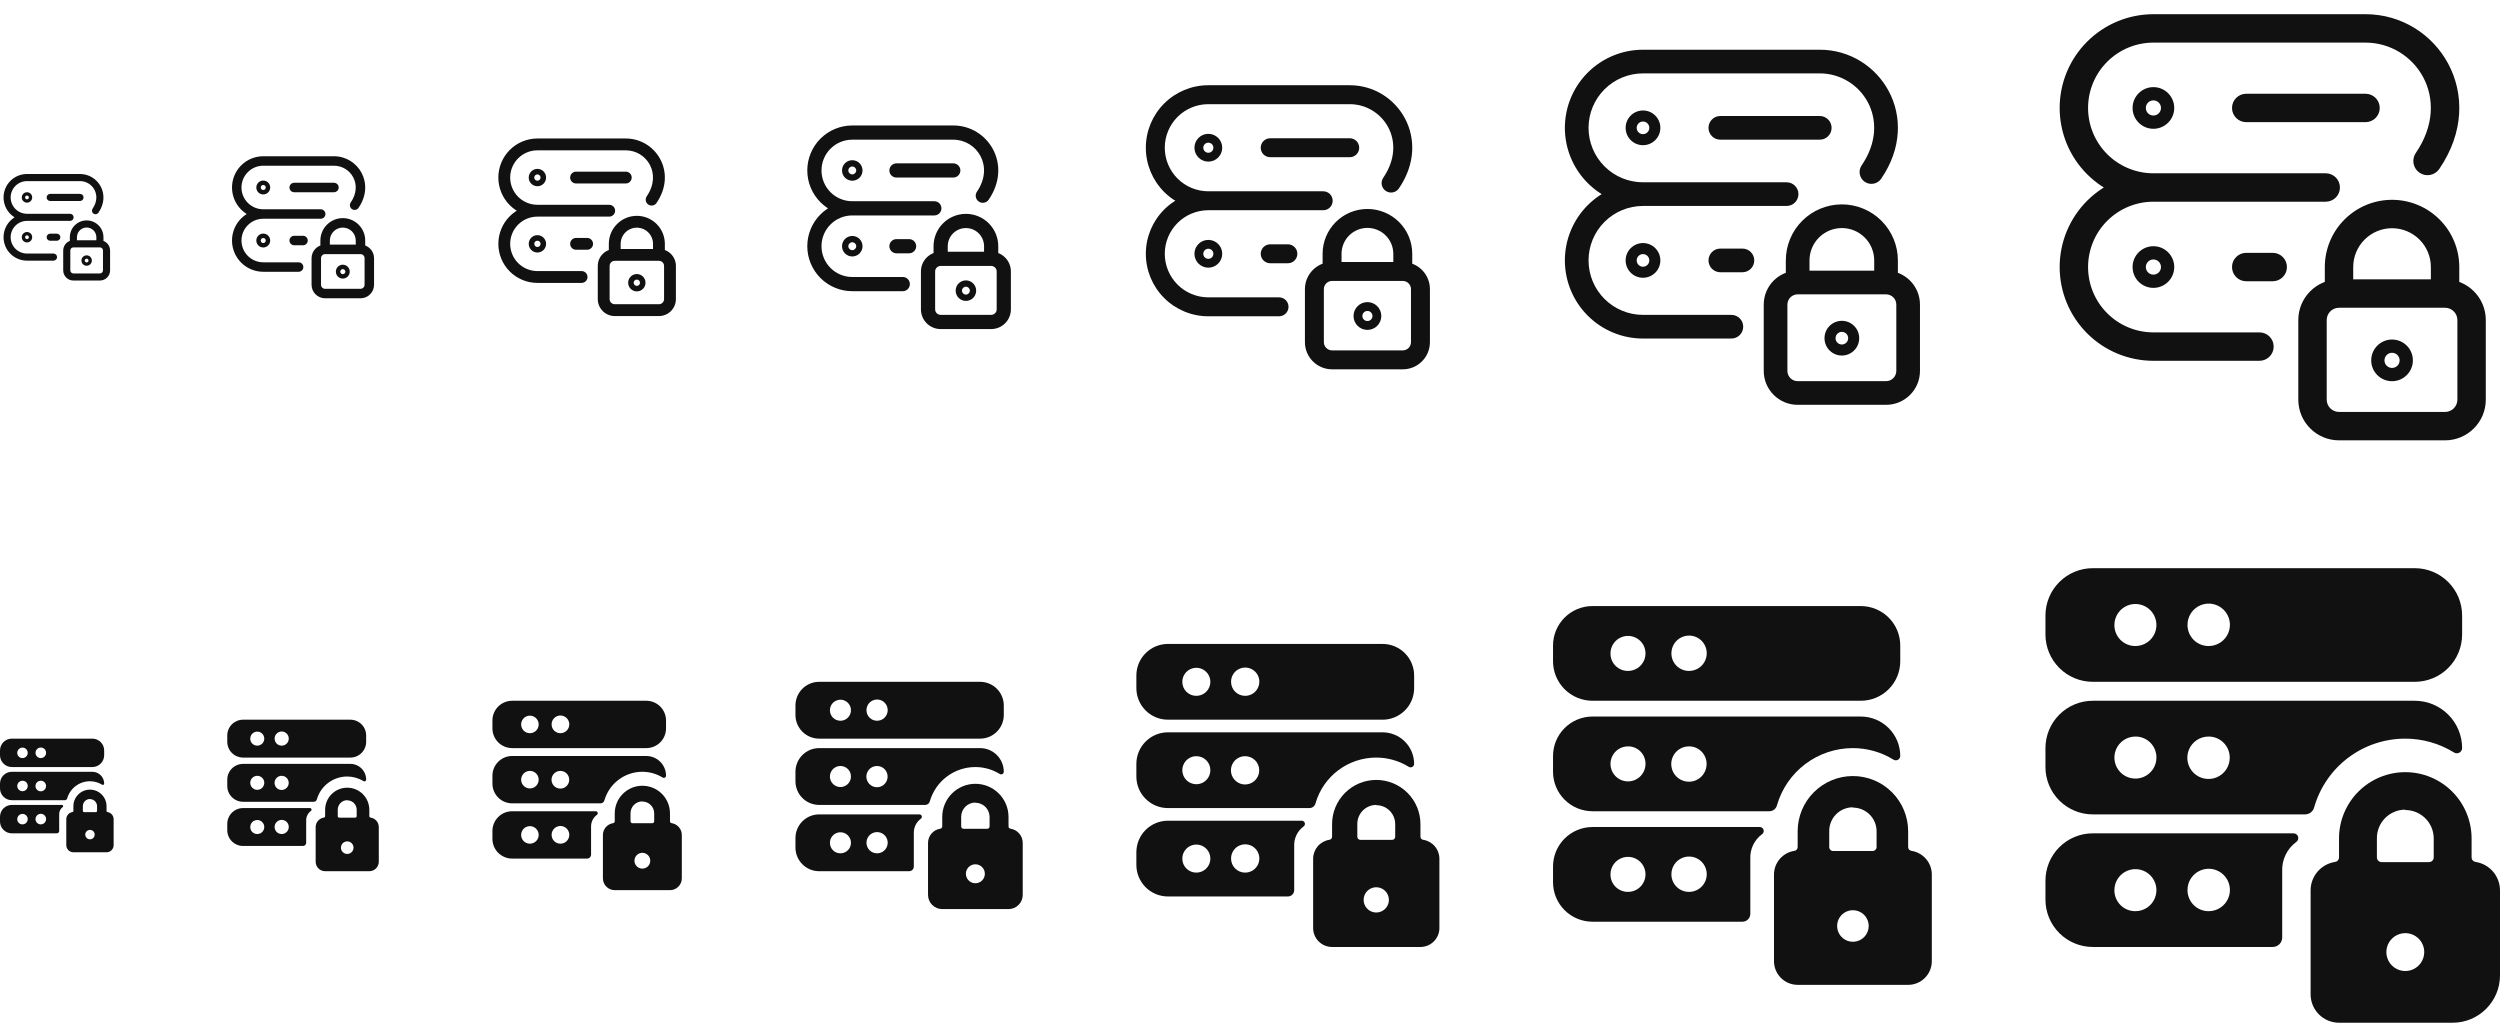 <svg width="264" height="108" viewBox="0 0 264 108" fill="none" xmlns="http://www.w3.org/2000/svg">
<g id="Lock code">
<g clip-path="url(#clip0_2091_228)">
<g id="Size=12px, Filled=false" clip-path="url(#clip1_2091_228)">
<path id="Vector" d="M7.4 23.325C7.607 23.325 7.775 23.157 7.775 22.95C7.775 22.743 7.607 22.575 7.4 22.575V23.325ZM1.365 22.335L1.63 22.07L1.63 22.07L1.365 22.335ZM1.365 19.365L1.63 19.63L1.365 19.365ZM9.777 22.038C9.66 22.209 9.704 22.443 9.875 22.559C10.046 22.677 10.279 22.633 10.396 22.462L9.777 22.038ZM5.65 27.525C5.857 27.525 6.025 27.357 6.025 27.15C6.025 26.943 5.857 26.775 5.65 26.775V27.525ZM1.365 26.535L1.63 26.27L1.63 26.27L1.365 26.535ZM1.365 23.565L1.63 23.83L1.63 23.83L1.365 23.565ZM5.3 20.475C5.093 20.475 4.925 20.643 4.925 20.85C4.925 21.057 5.093 21.225 5.3 21.225V20.475ZM8.45 21.225C8.657 21.225 8.825 21.057 8.825 20.85C8.825 20.643 8.657 20.475 8.45 20.475V21.225ZM5.3 24.675C5.093 24.675 4.925 24.843 4.925 25.05C4.925 25.257 5.093 25.425 5.3 25.425V24.675ZM6 25.425C6.207 25.425 6.375 25.257 6.375 25.05C6.375 24.843 6.207 24.675 6 24.675V25.425ZM8.16 24.06L8.425 24.325L8.425 24.325L8.16 24.06ZM7.75 25.05H7.375V25.05L7.75 25.05ZM10.55 25.05H10.175L10.175 25.05L10.55 25.05ZM7.4 22.95V22.575H2.85V22.95V23.325H7.4V22.95ZM2.85 22.95V22.575C2.393 22.575 1.954 22.393 1.63 22.07L1.365 22.335L1.1 22.6C1.564 23.064 2.194 23.325 2.85 23.325V22.95ZM1.365 22.335L1.63 22.07C1.307 21.746 1.125 21.308 1.125 20.85H0.75H0.375C0.375 21.506 0.636 22.136 1.1 22.6L1.365 22.335ZM0.75 20.85H1.125C1.125 20.392 1.307 19.954 1.63 19.63L1.365 19.365L1.1 19.1C0.636 19.564 0.375 20.194 0.375 20.85H0.75ZM1.365 19.365L1.63 19.63C1.954 19.307 2.393 19.125 2.85 19.125V18.75V18.375C2.194 18.375 1.564 18.636 1.1 19.1L1.365 19.365ZM2.85 18.75V19.125H8.45V18.75V18.375H2.85V18.75ZM8.45 18.75V19.125C9.76 19.125 10.762 20.598 9.777 22.038L10.087 22.25L10.396 22.462C11.726 20.518 10.356 18.375 8.45 18.375V18.75ZM5.65 27.15V26.775H2.85V27.15V27.525H5.65V27.15ZM2.85 27.15V26.775C2.393 26.775 1.954 26.593 1.63 26.27L1.365 26.535L1.1 26.8C1.564 27.264 2.194 27.525 2.85 27.525V27.15ZM1.365 26.535L1.63 26.27C1.307 25.946 1.125 25.508 1.125 25.05H0.75H0.375C0.375 25.706 0.636 26.336 1.1 26.8L1.365 26.535ZM0.75 25.05H1.125C1.125 24.593 1.307 24.154 1.63 23.83L1.365 23.565L1.1 23.3C0.636 23.764 0.375 24.394 0.375 25.05H0.75ZM1.365 23.565L1.63 23.83C1.954 23.507 2.392 23.325 2.85 23.325V22.95V22.575C2.194 22.575 1.564 22.836 1.1 23.3L1.365 23.565ZM5.3 20.85V21.225H8.45V20.85V20.475H5.3V20.85ZM5.3 25.05V25.425H6V25.05V24.675H5.3V25.05ZM10.55 25.75V25.375H7.75V25.75V26.125H10.55V25.75ZM7.75 25.75V25.375C7.156 25.375 6.675 25.856 6.675 26.45H7.05H7.425C7.425 26.27 7.571 26.125 7.75 26.125V25.75ZM7.05 26.45H6.675V28.55H7.05H7.425V26.45H7.05ZM7.05 28.55H6.675C6.675 29.144 7.156 29.625 7.75 29.625V29.25V28.875C7.571 28.875 7.425 28.73 7.425 28.55H7.05ZM7.75 29.25V29.625H10.55V29.25V28.875H7.75V29.25ZM10.55 29.25V29.625C11.144 29.625 11.625 29.144 11.625 28.55H11.25H10.875C10.875 28.73 10.729 28.875 10.55 28.875V29.25ZM11.25 28.55H11.625V26.45H11.25H10.875V28.55H11.25ZM11.25 26.45H11.625C11.625 25.856 11.144 25.375 10.55 25.375V25.75V26.125C10.729 26.125 10.875 26.27 10.875 26.45H11.25ZM9.15 23.65V23.275C8.679 23.275 8.228 23.462 7.895 23.795L8.16 24.06L8.425 24.325C8.617 24.133 8.878 24.025 9.15 24.025V23.65ZM8.16 24.06L7.895 23.795C7.562 24.128 7.375 24.579 7.375 25.05H7.75H8.125C8.125 24.778 8.233 24.517 8.425 24.325L8.16 24.06ZM7.75 25.05L7.375 25.05L7.375 25.75L7.75 25.75L8.125 25.75L8.125 25.05L7.75 25.05ZM10.55 25.75L10.925 25.75L10.925 25.05L10.55 25.05L10.175 25.05L10.175 25.75L10.55 25.75ZM10.55 25.05H10.925C10.925 24.579 10.738 24.128 10.405 23.795L10.14 24.06L9.875 24.325C10.067 24.517 10.175 24.778 10.175 25.05H10.55ZM10.14 24.06L10.405 23.795C10.072 23.462 9.621 23.275 9.15 23.275V23.65V24.025C9.422 24.025 9.683 24.133 9.875 24.325L10.14 24.06ZM2.85 21.025V20.65C2.96 20.65 3.05 20.739 3.05 20.85H2.675H2.3C2.3 21.154 2.546 21.4 2.85 21.4V21.025ZM2.675 20.85H3.05C3.05 20.96 2.96 21.05 2.85 21.05V20.675V20.3C2.546 20.3 2.3 20.546 2.3 20.85H2.675ZM2.85 21.025V21.4C3.153 21.4 3.4 21.154 3.4 20.85H3.025H2.65C2.65 20.739 2.74 20.65 2.85 20.65V21.025ZM3.025 20.85H3.4C3.4 20.546 3.153 20.3 2.85 20.3V20.675V21.05C2.74 21.05 2.65 20.961 2.65 20.85H3.025ZM2.85 25.225V24.85C2.96 24.85 3.05 24.939 3.05 25.05H2.675H2.3C2.3 25.354 2.546 25.6 2.85 25.6V25.225ZM2.675 25.05H3.05C3.05 25.16 2.96 25.25 2.85 25.25V24.875V24.5C2.546 24.5 2.3 24.746 2.3 25.05H2.675ZM2.85 25.225V25.6C3.153 25.6 3.4 25.354 3.4 25.05H3.025H2.65C2.65 24.939 2.74 24.85 2.85 24.85V25.225ZM3.025 25.05H3.4C3.4 24.746 3.153 24.5 2.85 24.5V24.875V25.25C2.74 25.25 2.65 25.161 2.65 25.05H3.025ZM9.15 27.689V27.314C9.26 27.314 9.35 27.403 9.35 27.514H8.975H8.6C8.6 27.817 8.846 28.064 9.15 28.064V27.689ZM8.975 27.514H9.35C9.35 27.624 9.26 27.714 9.15 27.714V27.339V26.964C8.846 26.964 8.6 27.21 8.6 27.514H8.975ZM9.15 27.689V28.064C9.454 28.064 9.7 27.817 9.7 27.514H9.325H8.95C8.95 27.403 9.039 27.314 9.15 27.314V27.689ZM9.325 27.514H9.7C9.7 27.21 9.454 26.964 9.15 26.964V27.339V27.714C9.039 27.714 8.95 27.624 8.95 27.514H9.325Z" fill="#111111"/>
</g>
<g id="Size=16px, Filled=false" clip-path="url(#clip2_2091_228)">
<path id="Vector_2" d="M33.866 23.1C34.142 23.1 34.366 22.876 34.366 22.6C34.366 22.324 34.142 22.1 33.866 22.1V23.1ZM25.82 21.78L26.174 21.426L26.174 21.426L25.82 21.78ZM25.82 17.82L26.174 18.174H26.174L25.82 17.82ZM37.036 21.384C36.88 21.612 36.939 21.924 37.167 22.079C37.395 22.235 37.706 22.177 37.861 21.949L37.036 21.384ZM31.533 28.7C31.809 28.7 32.033 28.476 32.033 28.2C32.033 27.924 31.809 27.7 31.533 27.7V28.7ZM25.82 27.38L26.174 27.026L26.174 27.026L25.82 27.38ZM25.82 23.42L26.174 23.774L26.174 23.774L25.82 23.42ZM31.067 19.3C30.791 19.3 30.567 19.524 30.567 19.8C30.567 20.076 30.791 20.3 31.067 20.3V19.3ZM35.267 20.3C35.543 20.3 35.767 20.076 35.767 19.8C35.767 19.524 35.543 19.3 35.267 19.3V20.3ZM31.067 24.9C30.791 24.9 30.567 25.124 30.567 25.4C30.567 25.676 30.791 25.9 31.067 25.9V24.9ZM32 25.9C32.276 25.9 32.5 25.676 32.5 25.4C32.5 25.124 32.276 24.9 32 24.9V25.9ZM34.88 24.08L35.234 24.434L35.234 24.434L34.88 24.08ZM34.333 25.4H33.833V25.4L34.333 25.4ZM38.067 25.4H37.567V25.4L38.067 25.4ZM33.866 22.6V22.1H27.8V22.6V23.1H33.866V22.6ZM27.8 22.6V22.1C27.19 22.1 26.605 21.858 26.174 21.426L25.82 21.78L25.466 22.134C26.085 22.752 26.925 23.1 27.8 23.1V22.6ZM25.82 21.78L26.174 21.426C25.742 20.995 25.5 20.41 25.5 19.8H25H24.5C24.5 20.675 24.848 21.515 25.467 22.134L25.82 21.78ZM25 19.8H25.5C25.5 19.19 25.742 18.605 26.174 18.174L25.82 17.82L25.467 17.466C24.848 18.085 24.5 18.925 24.5 19.8H25ZM25.82 17.82L26.174 18.174C26.605 17.742 27.19 17.5 27.8 17.5V17V16.5C26.925 16.5 26.085 16.848 25.467 17.466L25.82 17.82ZM27.8 17V17.5H35.267V17V16.5H27.8V17ZM35.267 17V17.5C37.014 17.5 38.35 19.464 37.036 21.384L37.449 21.667L37.861 21.949C39.634 19.357 37.808 16.5 35.267 16.5V17ZM31.533 28.2V27.7H27.8V28.2V28.7H31.533V28.2ZM27.8 28.2V27.7C27.19 27.7 26.605 27.458 26.174 27.026L25.82 27.38L25.467 27.733C26.085 28.352 26.925 28.7 27.8 28.7V28.2ZM25.82 27.38L26.174 27.026C25.742 26.595 25.5 26.01 25.5 25.4H25H24.5C24.5 26.275 24.848 27.115 25.467 27.733L25.82 27.38ZM25 25.4H25.5C25.5 24.79 25.742 24.205 26.174 23.774L25.82 23.42L25.467 23.067C24.848 23.685 24.5 24.525 24.5 25.4H25ZM25.82 23.42L26.174 23.774C26.605 23.342 27.19 23.1 27.8 23.1V22.6V22.1C26.925 22.1 26.085 22.448 25.467 23.067L25.82 23.42ZM31.067 19.8V20.3H35.267V19.8V19.3H31.067V19.8ZM31.067 25.4V25.9H32V25.4V24.9H31.067V25.4ZM38.067 26.333V25.833H34.333V26.333V26.833H38.067V26.333ZM34.333 26.333V25.833C33.542 25.833 32.9 26.475 32.9 27.267H33.4H33.9C33.9 27.027 34.094 26.833 34.333 26.833V26.333ZM33.4 27.267H32.9V30.067H33.4H33.9V27.267H33.4ZM33.4 30.067H32.9C32.9 30.858 33.542 31.5 34.333 31.5V31V30.5C34.094 30.5 33.9 30.306 33.9 30.067H33.4ZM34.333 31V31.5H38.067V31V30.5H34.333V31ZM38.067 31V31.5C38.858 31.5 39.5 30.858 39.5 30.067H39H38.5C38.5 30.306 38.306 30.5 38.067 30.5V31ZM39 30.067H39.5V27.267H39H38.5V30.067H39ZM39 27.267H39.5C39.5 26.475 38.858 25.833 38.067 25.833V26.333V26.833C38.306 26.833 38.5 27.027 38.5 27.267H39ZM36.2 23.533V23.033C35.572 23.033 34.97 23.283 34.526 23.727L34.88 24.08L35.234 24.434C35.49 24.177 35.837 24.033 36.2 24.033V23.533ZM34.88 24.08L34.526 23.727C34.083 24.17 33.833 24.772 33.833 25.4H34.333H34.833C34.833 25.038 34.977 24.69 35.234 24.434L34.88 24.08ZM34.333 25.4L33.833 25.4L33.833 26.333L34.333 26.333L34.833 26.333L34.833 25.4L34.333 25.4ZM38.067 26.333L38.567 26.333L38.567 25.4L38.067 25.4L37.567 25.4L37.567 26.333L38.067 26.333ZM38.067 25.4H38.567C38.567 24.772 38.317 24.17 37.873 23.727L37.52 24.08L37.166 24.434C37.423 24.69 37.567 25.038 37.567 25.4H38.067ZM37.52 24.08L37.873 23.727C37.43 23.283 36.828 23.033 36.2 23.033V23.533V24.033C36.562 24.033 36.91 24.177 37.166 24.434L37.52 24.08ZM27.8 20.033V19.533C27.947 19.533 28.067 19.653 28.067 19.8H27.567H27.067C27.067 20.205 27.395 20.533 27.8 20.533V20.033ZM27.567 19.8H28.067C28.067 19.947 27.947 20.067 27.8 20.067V19.567V19.067C27.395 19.067 27.067 19.395 27.067 19.8H27.567ZM27.8 20.033V20.533C28.205 20.533 28.533 20.205 28.533 19.8H28.033H27.533C27.533 19.652 27.653 19.533 27.8 19.533V20.033ZM28.033 19.8H28.533C28.533 19.395 28.205 19.067 27.8 19.067V19.567V20.067C27.653 20.067 27.533 19.948 27.533 19.8H28.033ZM27.8 25.633V25.133C27.947 25.133 28.067 25.253 28.067 25.4H27.567H27.067C27.067 25.805 27.395 26.133 27.8 26.133V25.633ZM27.567 25.4H28.067C28.067 25.547 27.947 25.667 27.8 25.667V25.167V24.667C27.395 24.667 27.067 24.995 27.067 25.4H27.567ZM27.8 25.633V26.133C28.204 26.133 28.533 25.806 28.533 25.4H28.033H27.533C27.533 25.252 27.653 25.133 27.8 25.133V25.633ZM28.033 25.4H28.533C28.533 24.995 28.205 24.667 27.8 24.667V25.167V25.667C27.653 25.667 27.533 25.548 27.533 25.4H28.033ZM36.2 28.918V28.418C36.347 28.418 36.467 28.538 36.467 28.685H35.967H35.467C35.467 29.09 35.795 29.418 36.2 29.418V28.918ZM35.967 28.685H36.467C36.467 28.832 36.347 28.951 36.2 28.951V28.451V27.951C35.795 27.951 35.467 28.28 35.467 28.685H35.967ZM36.2 28.918V29.418C36.605 29.418 36.933 29.09 36.933 28.685H36.433H35.933C35.933 28.538 36.052 28.418 36.2 28.418V28.918ZM36.433 28.685H36.933C36.933 28.28 36.605 27.951 36.2 27.951V28.451V28.951C36.052 28.951 35.933 28.832 35.933 28.685H36.433Z" fill="#111111"/>
</g>
<g id="Size=20px, Filled=false" clip-path="url(#clip3_2091_228)">
<path id="Vector_3" d="M64.333 22.875C64.678 22.875 64.958 22.595 64.958 22.25C64.958 21.905 64.678 21.625 64.333 21.625V22.875ZM54.275 21.225L54.717 20.783L54.717 20.783L54.275 21.225ZM54.275 16.275L54.717 16.717H54.717L54.275 16.275ZM68.295 20.73C68.1 21.015 68.173 21.404 68.458 21.599C68.743 21.794 69.132 21.721 69.327 21.436L68.295 20.73ZM61.417 29.875C61.762 29.875 62.042 29.595 62.042 29.25C62.042 28.905 61.762 28.625 61.417 28.625V29.875ZM54.275 28.225L54.717 27.783L54.717 27.783L54.275 28.225ZM54.275 23.275L54.717 23.717L54.717 23.717L54.275 23.275ZM60.833 18.125C60.488 18.125 60.208 18.405 60.208 18.75C60.208 19.095 60.488 19.375 60.833 19.375V18.125ZM66.083 19.375C66.428 19.375 66.708 19.095 66.708 18.75C66.708 18.405 66.428 18.125 66.083 18.125V19.375ZM60.833 25.125C60.488 25.125 60.208 25.405 60.208 25.75C60.208 26.095 60.488 26.375 60.833 26.375V25.125ZM62 26.375C62.345 26.375 62.625 26.095 62.625 25.75C62.625 25.405 62.345 25.125 62 25.125V26.375ZM65.6 24.1L66.042 24.542L66.042 24.542L65.6 24.1ZM64.917 25.75H64.292V25.75L64.917 25.75ZM69.583 25.75H68.958L68.958 25.75L69.583 25.75ZM64.333 22.25V21.625H56.75V22.25V22.875H64.333V22.25ZM56.75 22.25V21.625C55.987 21.625 55.256 21.322 54.717 20.783L54.275 21.225L53.833 21.667C54.607 22.44 55.656 22.875 56.75 22.875V22.25ZM54.275 21.225L54.717 20.783C54.178 20.244 53.875 19.512 53.875 18.75H53.25H52.625C52.625 19.844 53.06 20.893 53.833 21.667L54.275 21.225ZM53.25 18.75H53.875C53.875 17.988 54.178 17.256 54.717 16.717L54.275 16.275L53.833 15.833C53.06 16.607 52.625 17.656 52.625 18.75H53.25ZM54.275 16.275L54.717 16.717C55.256 16.178 55.987 15.875 56.75 15.875V15.25V14.625C55.656 14.625 54.607 15.06 53.833 15.833L54.275 16.275ZM56.75 15.25V15.875H66.083V15.25V14.625H56.75V15.25ZM66.083 15.25V15.875C68.267 15.875 69.937 18.33 68.295 20.73L68.811 21.083L69.327 21.436C71.543 18.196 69.26 14.625 66.083 14.625V15.25ZM61.417 29.25V28.625H56.75V29.25V29.875H61.417V29.25ZM56.75 29.25V28.625C55.987 28.625 55.256 28.322 54.717 27.783L54.275 28.225L53.833 28.667C54.607 29.44 55.656 29.875 56.75 29.875V29.25ZM54.275 28.225L54.717 27.783C54.178 27.244 53.875 26.512 53.875 25.75H53.25H52.625C52.625 26.844 53.06 27.893 53.833 28.667L54.275 28.225ZM53.25 25.75H53.875C53.875 24.988 54.178 24.256 54.717 23.717L54.275 23.275L53.833 22.833C53.06 23.607 52.625 24.656 52.625 25.75H53.25ZM54.275 23.275L54.717 23.717C55.256 23.178 55.987 22.875 56.75 22.875V22.25V21.625C55.656 21.625 54.607 22.06 53.833 22.833L54.275 23.275ZM60.833 18.75V19.375H66.083V18.75V18.125H60.833V18.75ZM60.833 25.75V26.375H62V25.75V25.125H60.833V25.75ZM69.583 26.917V26.292H64.917V26.917V27.542H69.583V26.917ZM64.917 26.917V26.292C63.927 26.292 63.125 27.094 63.125 28.083H63.75H64.375C64.375 27.784 64.618 27.542 64.917 27.542V26.917ZM63.75 28.083H63.125V31.583H63.75H64.375V28.083H63.75ZM63.75 31.583H63.125C63.125 32.573 63.927 33.375 64.917 33.375V32.75V32.125C64.618 32.125 64.375 31.883 64.375 31.583H63.75ZM64.917 32.75V33.375H69.583V32.75V32.125H64.917V32.75ZM69.583 32.75V33.375C70.573 33.375 71.375 32.573 71.375 31.583H70.75H70.125C70.125 31.883 69.882 32.125 69.583 32.125V32.75ZM70.75 31.583H71.375V28.083H70.75H70.125V31.583H70.75ZM70.75 28.083H71.375C71.375 27.094 70.573 26.292 69.583 26.292V26.917V27.542C69.882 27.542 70.125 27.784 70.125 28.083H70.75ZM67.25 23.417V22.792C66.465 22.792 65.713 23.103 65.158 23.658L65.6 24.1L66.042 24.542C66.362 24.222 66.797 24.042 67.25 24.042V23.417ZM65.6 24.1L65.158 23.658C64.603 24.213 64.292 24.965 64.292 25.75H64.917H65.542C65.542 25.297 65.722 24.862 66.042 24.542L65.6 24.1ZM64.917 25.75L64.292 25.75L64.292 26.917L64.917 26.917L65.542 26.917L65.542 25.75L64.917 25.75ZM69.583 26.917L70.208 26.917L70.208 25.75L69.583 25.75L68.958 25.75L68.958 26.917L69.583 26.917ZM69.583 25.75H70.208C70.208 24.965 69.897 24.213 69.342 23.658L68.9 24.1L68.458 24.542C68.778 24.862 68.958 25.297 68.958 25.75H69.583ZM68.9 24.1L69.342 23.658C68.787 23.103 68.035 22.792 67.25 22.792V23.417V24.042C67.703 24.042 68.138 24.222 68.458 24.542L68.9 24.1ZM56.75 19.042V18.417C56.934 18.417 57.083 18.566 57.083 18.75H56.458H55.833C55.833 19.256 56.244 19.667 56.75 19.667V19.042ZM56.458 18.75H57.083C57.083 18.934 56.934 19.083 56.75 19.083V18.458V17.833C56.244 17.833 55.833 18.244 55.833 18.75H56.458ZM56.75 19.042V19.667C57.256 19.667 57.667 19.257 57.667 18.75H57.042H56.417C56.417 18.565 56.566 18.417 56.75 18.417V19.042ZM57.042 18.75H57.667C57.667 18.243 57.256 17.833 56.75 17.833V18.458V19.083C56.566 19.083 56.417 18.935 56.417 18.75H57.042ZM56.75 26.042V25.417C56.934 25.417 57.083 25.566 57.083 25.75H56.458H55.833C55.833 26.256 56.244 26.667 56.75 26.667V26.042ZM56.458 25.75H57.083C57.083 25.934 56.934 26.083 56.75 26.083V25.458V24.833C56.244 24.833 55.833 25.244 55.833 25.75H56.458ZM56.75 26.042V26.667C57.256 26.667 57.667 26.257 57.667 25.75H57.042H56.417C56.417 25.565 56.566 25.417 56.75 25.417V26.042ZM57.042 25.75H57.667C57.667 25.243 57.256 24.833 56.75 24.833V25.458V26.083C56.566 26.083 56.417 25.935 56.417 25.75H57.042ZM67.25 30.148V29.523C67.434 29.523 67.583 29.672 67.583 29.856H66.958H66.333C66.333 30.362 66.744 30.773 67.25 30.773V30.148ZM66.958 29.856H67.583C67.583 30.04 67.434 30.189 67.25 30.189V29.564V28.939C66.744 28.939 66.333 29.35 66.333 29.856H66.958ZM67.25 30.148V30.773C67.757 30.773 68.166 30.362 68.166 29.856H67.541H66.916C66.916 29.672 67.065 29.523 67.25 29.523V30.148ZM67.541 29.856H68.166C68.166 29.35 67.757 28.939 67.25 28.939V29.564V30.189C67.065 30.189 66.916 30.04 66.916 29.856H67.541Z" fill="#111111"/>
</g>
<g id="Size=24px, Filled=false">
<path id="Vector_4" d="M98.666 22.75C99.08 22.75 99.416 22.414 99.416 22C99.416 21.586 99.08 21.25 98.666 21.25V22.75ZM87.172 20.828L87.702 20.298L87.702 20.298L87.172 20.828ZM87.172 15.172L86.641 14.641L87.172 15.172ZM103.165 20.243C102.931 20.585 103.019 21.052 103.361 21.286C103.703 21.52 104.169 21.432 104.403 21.09L103.165 20.243ZM95.333 30.75C95.748 30.75 96.083 30.414 96.083 30C96.083 29.586 95.748 29.25 95.333 29.25V30.75ZM87.172 28.828L87.702 28.298L87.702 28.298L87.172 28.828ZM87.172 23.172L87.702 23.702L87.702 23.702L87.172 23.172ZM94.667 17.25C94.252 17.25 93.917 17.586 93.917 18C93.917 18.414 94.252 18.75 94.667 18.75V17.25ZM100.667 18.75C101.081 18.75 101.417 18.414 101.417 18C101.417 17.586 101.081 17.25 100.667 17.25V18.75ZM94.667 25.25C94.252 25.25 93.917 25.586 93.917 26C93.917 26.414 94.252 26.75 94.667 26.75V25.25ZM96 26.75C96.414 26.75 96.75 26.414 96.75 26C96.75 25.586 96.414 25.25 96 25.25V26.75ZM100.114 24.114L100.645 24.645L100.645 24.645L100.114 24.114ZM99.333 26L100.083 26V26H99.333ZM104.667 26L105.417 26V26H104.667ZM98.666 22V21.25H90V22V22.75H98.666V22ZM90 22V21.25C89.138 21.25 88.311 20.908 87.702 20.298L87.172 20.828L86.641 21.359C87.532 22.25 88.74 22.75 90 22.75V22ZM87.172 20.828L87.702 20.298C87.092 19.689 86.75 18.862 86.75 18H86H85.25C85.25 19.26 85.75 20.468 86.641 21.359L87.172 20.828ZM86 18H86.75C86.75 17.138 87.092 16.311 87.702 15.702L87.172 15.172L86.641 14.641C85.75 15.532 85.25 16.74 85.25 18H86ZM87.172 15.172L87.702 15.702C88.311 15.092 89.138 14.75 90 14.75V14V13.25C88.74 13.25 87.532 13.75 86.641 14.641L87.172 15.172ZM90 14V14.75H100.667V14V13.25H90V14ZM100.667 14V14.75C103.134 14.75 105.025 17.524 103.165 20.243L103.784 20.667L104.403 21.09C106.952 17.363 104.326 13.25 100.667 13.25V14ZM95.333 30V29.25H90V30V30.75H95.333V30ZM90 30V29.25C89.138 29.25 88.311 28.908 87.702 28.298L87.172 28.828L86.641 29.359C87.532 30.25 88.74 30.75 90 30.75V30ZM87.172 28.828L87.702 28.298C87.092 27.689 86.75 26.862 86.75 26H86H85.25C85.25 27.26 85.75 28.468 86.641 29.359L87.172 28.828ZM86 26H86.75C86.75 25.138 87.092 24.311 87.702 23.702L87.172 23.172L86.641 22.641C85.75 23.532 85.25 24.74 85.25 26H86ZM87.172 23.172L87.702 23.702C88.311 23.093 89.138 22.75 90 22.75V22V21.25C88.74 21.25 87.532 21.75 86.641 22.641L87.172 23.172ZM94.667 18V18.75H100.667V18V17.25H94.667V18ZM94.667 26V26.75H96V26V25.25H94.667V26ZM104.667 27.333V26.583H99.333V27.333V28.083H104.667V27.333ZM99.333 27.333V26.583C98.183 26.583 97.25 27.516 97.25 28.667H98H98.75C98.75 28.345 99.011 28.083 99.333 28.083V27.333ZM98 28.667H97.25V32.667H98H98.75V28.667H98ZM98 32.667H97.25C97.25 33.817 98.183 34.75 99.333 34.75V34V33.25C99.011 33.25 98.75 32.989 98.75 32.667H98ZM99.333 34V34.75H104.667V34V33.25H99.333V34ZM104.667 34V34.75C105.817 34.75 106.75 33.817 106.75 32.667H106H105.25C105.25 32.989 104.989 33.25 104.667 33.25V34ZM106 32.667H106.75V28.667H106H105.25V32.667H106ZM106 28.667H106.75C106.75 27.516 105.817 26.583 104.667 26.583V27.333V28.083C104.989 28.083 105.25 28.345 105.25 28.667H106ZM102 23.333V22.583C101.094 22.583 100.225 22.943 99.584 23.584L100.114 24.114L100.645 24.645C101.004 24.285 101.492 24.083 102 24.083V23.333ZM100.114 24.114L99.584 23.584C98.943 24.225 98.583 25.094 98.583 26H99.333H100.083C100.083 25.492 100.285 25.004 100.645 24.645L100.114 24.114ZM99.333 26L98.583 26L98.583 27.333L99.333 27.333L100.083 27.333L100.083 26L99.333 26ZM104.667 27.333L105.417 27.333L105.417 26L104.667 26L103.917 26L103.917 27.333L104.667 27.333ZM104.667 26H105.417C105.417 25.094 105.057 24.225 104.416 23.584L103.886 24.114L103.355 24.645C103.715 25.004 103.917 25.492 103.917 26H104.667ZM103.886 24.114L104.416 23.584C103.775 22.943 102.906 22.583 102 22.583V23.333V24.083C102.508 24.083 102.996 24.285 103.355 24.645L103.886 24.114ZM90 18.333V17.583C90.23 17.583 90.417 17.77 90.417 18H89.667H88.917C88.917 18.598 89.402 19.083 90 19.083V18.333ZM89.667 18H90.417C90.417 18.23 90.23 18.417 90 18.417V17.667V16.917C89.402 16.917 88.917 17.402 88.917 18H89.667ZM90 18.333V19.083C90.598 19.083 91.083 18.599 91.083 18H90.333H89.583C89.583 17.77 89.77 17.583 90 17.583V18.333ZM90.333 18H91.083C91.083 17.401 90.598 16.917 90 16.917V17.667V18.417C89.77 18.417 89.583 18.23 89.583 18H90.333ZM90 26.333V25.583C90.23 25.583 90.417 25.77 90.417 26H89.667H88.917C88.917 26.599 89.402 27.083 90 27.083V26.333ZM89.667 26H90.417C90.417 26.23 90.23 26.417 90 26.417V25.667V24.917C89.402 24.917 88.917 25.402 88.917 26H89.667ZM90 26.333V27.083C90.598 27.083 91.083 26.599 91.083 26H90.333H89.583C89.583 25.77 89.77 25.583 90 25.583V26.333ZM90.333 26H91.083C91.083 25.401 90.598 24.917 90 24.917V25.667V26.417C89.77 26.417 89.583 26.23 89.583 26H90.333ZM102 31.026V30.276C102.23 30.276 102.417 30.462 102.417 30.693H101.667H100.917C100.917 31.291 101.402 31.776 102 31.776V31.026ZM101.667 30.693H102.417C102.417 30.923 102.23 31.109 102 31.109V30.359V29.609C101.402 29.609 100.917 30.094 100.917 30.693H101.667ZM102 31.026V31.776C102.598 31.776 103.083 31.291 103.083 30.693H102.333H101.583C101.583 30.463 101.77 30.276 102 30.276V31.026ZM102.333 30.693H103.083C103.083 30.095 102.599 29.609 102 29.609V30.359V31.109C101.77 31.109 101.583 30.922 101.583 30.693H102.333Z" fill="#111111"/>
</g>
<g id="Size=32px, Filled=false">
<path id="Vector_5" d="M139.732 22.2C140.284 22.2 140.732 21.752 140.732 21.2C140.732 20.648 140.284 20.2 139.732 20.2V22.2ZM123.64 19.56L124.347 18.853L124.347 18.853L123.64 19.56ZM123.64 11.64L124.347 12.347H124.347L123.64 11.64ZM146.072 18.769C145.76 19.225 145.877 19.847 146.333 20.159C146.789 20.471 147.411 20.354 147.723 19.898L146.072 18.769ZM135.067 33.4C135.619 33.4 136.067 32.952 136.067 32.4C136.067 31.848 135.619 31.4 135.067 31.4V33.4ZM123.64 30.76L124.347 30.053L124.347 30.053L123.64 30.76ZM123.64 22.84L124.347 23.547L124.347 23.547L123.64 22.84ZM134.133 14.6C133.581 14.6 133.133 15.048 133.133 15.6C133.133 16.152 133.581 16.6 134.133 16.6V14.6ZM142.533 16.6C143.086 16.6 143.533 16.152 143.533 15.6C143.533 15.048 143.086 14.6 142.533 14.6V16.6ZM134.133 25.8C133.581 25.8 133.133 26.248 133.133 26.8C133.133 27.352 133.581 27.8 134.133 27.8V25.8ZM136 27.8C136.552 27.8 137 27.352 137 26.8C137 26.248 136.552 25.8 136 25.8V27.8ZM141.76 24.16L142.467 24.867L142.467 24.867L141.76 24.16ZM140.667 26.8H139.667V26.8L140.667 26.8ZM148.133 26.8H147.133V26.8L148.133 26.8ZM139.732 21.2V20.2H127.6V21.2V22.2H139.732V21.2ZM127.6 21.2V20.2C126.38 20.2 125.21 19.715 124.347 18.853L123.64 19.56L122.933 20.267C124.171 21.505 125.85 22.2 127.6 22.2V21.2ZM123.64 19.56L124.347 18.853C123.485 17.99 123 16.82 123 15.6H122H121C121 17.351 121.695 19.029 122.933 20.267L123.64 19.56ZM122 15.6H123C123 14.38 123.485 13.21 124.347 12.347L123.64 11.64L122.933 10.933C121.695 12.171 121 13.85 121 15.6H122ZM123.64 11.64L124.347 12.347C125.21 11.485 126.38 11 127.6 11V10V9C125.85 9 124.171 9.695 122.933 10.933L123.64 11.64ZM127.6 10V11H142.533V10V9H127.6V10ZM142.533 10V11C146.027 11 148.699 14.928 146.072 18.769L146.898 19.333L147.723 19.898C151.268 14.714 147.617 9 142.533 9V10ZM135.067 32.4V31.4H127.6V32.4V33.4H135.067V32.4ZM127.6 32.4V31.4C126.38 31.4 125.21 30.915 124.347 30.053L123.64 30.76L122.933 31.467C124.171 32.705 125.85 33.4 127.6 33.4V32.4ZM123.64 30.76L124.347 30.053C123.485 29.19 123 28.02 123 26.8H122H121C121 28.55 121.695 30.229 122.933 31.467L123.64 30.76ZM122 26.8H123C123 25.58 123.485 24.41 124.347 23.547L123.64 22.84L122.933 22.133C121.695 23.371 121 25.05 121 26.8H122ZM123.64 22.84L124.347 23.547C125.21 22.685 126.38 22.2 127.6 22.2V21.2V20.2C125.85 20.2 124.171 20.895 122.933 22.133L123.64 22.84ZM134.133 15.6V16.6H142.533V15.6V14.6H134.133V15.6ZM134.133 26.8V27.8H136V26.8V25.8H134.133V26.8ZM148.133 28.667V27.667H140.667V28.667V29.667H148.133V28.667ZM140.667 28.667V27.667C139.083 27.667 137.8 28.95 137.8 30.533H138.8H139.8C139.8 30.055 140.188 29.667 140.667 29.667V28.667ZM138.8 30.533H137.8V36.133H138.8H139.8V30.533H138.8ZM138.8 36.133H137.8C137.8 37.717 139.083 39 140.667 39V38V37C140.188 37 139.8 36.612 139.8 36.133H138.8ZM140.667 38V39H148.133V38V37H140.667V38ZM148.133 38V39C149.717 39 151 37.717 151 36.133H150H149C149 36.612 148.612 37 148.133 37V38ZM150 36.133H151V30.533H150H149V36.133H150ZM150 30.533H151C151 28.95 149.717 27.667 148.133 27.667V28.667V29.667C148.612 29.667 149 30.055 149 30.533H150ZM144.4 23.067V22.067C143.145 22.067 141.941 22.565 141.053 23.453L141.76 24.16L142.467 24.867C142.98 24.355 143.675 24.067 144.4 24.067V23.067ZM141.76 24.16L141.053 23.453C140.165 24.341 139.667 25.545 139.667 26.8H140.667H141.667C141.667 26.075 141.955 25.38 142.467 24.867L141.76 24.16ZM140.667 26.8L139.667 26.8L139.667 28.667L140.667 28.667L141.667 28.667L141.667 26.8L140.667 26.8ZM148.133 28.667L149.133 28.667L149.133 26.8L148.133 26.8L147.133 26.8L147.133 28.667L148.133 28.667ZM148.133 26.8H149.133C149.133 25.545 148.635 24.341 147.747 23.453L147.04 24.16L146.333 24.867C146.845 25.38 147.133 26.075 147.133 26.8H148.133ZM147.04 24.16L147.747 23.453C146.859 22.565 145.655 22.067 144.4 22.067V23.067V24.067C145.125 24.067 145.82 24.355 146.333 24.867L147.04 24.16ZM127.6 16.067V15.067C127.894 15.067 128.133 15.305 128.133 15.6H127.133H126.133C126.133 16.41 126.79 17.067 127.6 17.067V16.067ZM127.133 15.6H128.133C128.133 15.895 127.894 16.133 127.6 16.133V15.133V14.133C126.79 14.133 126.133 14.79 126.133 15.6H127.133ZM127.6 16.067V17.067C128.409 17.067 129.067 16.411 129.067 15.6H128.067H127.067C127.067 15.305 127.306 15.067 127.6 15.067V16.067ZM128.067 15.6H129.067C129.067 14.789 128.409 14.133 127.6 14.133V15.133V16.133C127.306 16.133 127.067 15.895 127.067 15.6H128.067ZM127.6 27.267V26.267C127.894 26.267 128.133 26.506 128.133 26.8H127.133H126.133C126.133 27.61 126.79 28.267 127.6 28.267V27.267ZM127.133 26.8H128.133C128.133 27.095 127.894 27.333 127.6 27.333V26.333V25.333C126.79 25.333 126.133 25.99 126.133 26.8H127.133ZM127.6 27.267V28.267C128.409 28.267 129.067 27.611 129.067 26.8H128.067H127.067C127.067 26.505 127.306 26.267 127.6 26.267V27.267ZM128.067 26.8H129.067C129.067 25.989 128.409 25.333 127.6 25.333V26.333V27.333C127.306 27.333 127.067 27.095 127.067 26.8H128.067ZM144.4 33.836V32.836C144.695 32.836 144.933 33.075 144.933 33.37H143.933H142.933C142.933 34.18 143.59 34.836 144.4 34.836V33.836ZM143.933 33.37H144.933C144.933 33.664 144.695 33.903 144.4 33.903V32.903V31.903C143.59 31.903 142.933 32.56 142.933 33.37H143.933ZM144.4 33.836V34.836C145.211 34.836 145.866 34.179 145.866 33.37H144.866H143.866C143.866 33.076 144.105 32.836 144.4 32.836V33.836ZM144.866 33.37H145.866C145.866 32.56 145.211 31.903 144.4 31.903V32.903V33.903C144.105 33.903 143.866 33.663 143.866 33.37H144.866Z" fill="#111111"/>
</g>
<g id="Size=40px, Filled=false">
<path id="Vector_6" d="M188.665 21.75C189.356 21.75 189.915 21.19 189.915 20.5C189.915 19.81 189.356 19.25 188.665 19.25V21.75ZM168.55 18.45L169.434 17.566L169.434 17.566L168.55 18.45ZM168.55 8.55L169.434 9.434H169.434L168.55 8.55ZM196.59 17.461C196.201 18.031 196.347 18.809 196.916 19.198C197.486 19.588 198.264 19.442 198.654 18.872L196.59 17.461ZM182.833 35.75C183.524 35.75 184.083 35.19 184.083 34.5C184.083 33.81 183.524 33.25 182.833 33.25V35.75ZM168.55 32.45L169.434 31.566L169.434 31.566L168.55 32.45ZM168.55 22.55L169.434 23.434L169.434 23.434L168.55 22.55ZM181.667 12.25C180.976 12.25 180.417 12.81 180.417 13.5C180.417 14.19 180.976 14.75 181.667 14.75V12.25ZM192.167 14.75C192.857 14.75 193.417 14.19 193.417 13.5C193.417 12.81 192.857 12.25 192.167 12.25V14.75ZM181.667 26.25C180.976 26.25 180.417 26.81 180.417 27.5C180.417 28.19 180.976 28.75 181.667 28.75V26.25ZM184 28.75C184.69 28.75 185.25 28.19 185.25 27.5C185.25 26.81 184.69 26.25 184 26.25V28.75ZM191.2 24.2L192.084 25.084L192.084 25.084L191.2 24.2ZM189.833 27.5H188.583V27.5L189.833 27.5ZM199.167 27.5H197.917L197.917 27.5L199.167 27.5ZM188.665 20.5V19.25H173.5V20.5V21.75H188.665V20.5ZM173.5 20.5V19.25C171.975 19.25 170.512 18.644 169.434 17.566L168.55 18.45L167.666 19.334C169.214 20.881 171.312 21.75 173.5 21.75V20.5ZM168.55 18.45L169.434 17.566C168.356 16.488 167.75 15.025 167.75 13.5H166.5H165.25C165.25 15.688 166.119 17.787 167.666 19.334L168.55 18.45ZM166.5 13.5H167.75C167.75 11.975 168.356 10.512 169.434 9.434L168.55 8.55L167.666 7.666C166.119 9.214 165.25 11.312 165.25 13.5H166.5ZM168.55 8.55L169.434 9.434C170.512 8.356 171.975 7.75 173.5 7.75V6.5V5.25C171.312 5.25 169.214 6.119 167.666 7.666L168.55 8.55ZM173.5 6.5V7.75H192.167V6.5V5.25H173.5V6.5ZM192.167 6.5V7.75C196.534 7.75 199.874 12.66 196.59 17.461L197.622 18.167L198.654 18.872C203.086 12.393 198.521 5.25 192.167 5.25V6.5ZM182.833 34.5V33.25H173.5V34.5V35.75H182.833V34.5ZM173.5 34.5V33.25C171.975 33.25 170.512 32.644 169.434 31.566L168.55 32.45L167.666 33.334C169.214 34.881 171.312 35.75 173.5 35.75V34.5ZM168.55 32.45L169.434 31.566C168.356 30.488 167.75 29.025 167.75 27.5H166.5H165.25C165.25 29.688 166.119 31.786 167.666 33.334L168.55 32.45ZM166.5 27.5H167.75C167.75 25.975 168.356 24.512 169.434 23.434L168.55 22.55L167.666 21.666C166.119 23.213 165.25 25.312 165.25 27.5H166.5ZM168.55 22.55L169.434 23.434C170.512 22.356 171.975 21.75 173.5 21.75V20.5V19.25C171.312 19.25 169.214 20.119 167.666 21.666L168.55 22.55ZM181.667 13.5V14.75H192.167V13.5V12.25H181.667V13.5ZM181.667 27.5V28.75H184V27.5V26.25H181.667V27.5ZM199.167 29.833V28.583H189.833V29.833V31.083H199.167V29.833ZM189.833 29.833V28.583C187.854 28.583 186.25 30.188 186.25 32.167H187.5H188.75C188.75 31.568 189.235 31.083 189.833 31.083V29.833ZM187.5 32.167H186.25V39.167H187.5H188.75V32.167H187.5ZM187.5 39.167H186.25C186.25 41.146 187.854 42.75 189.833 42.75V41.5V40.25C189.235 40.25 188.75 39.765 188.75 39.167H187.5ZM189.833 41.5V42.75H199.167V41.5V40.25H189.833V41.5ZM199.167 41.5V42.75C201.146 42.75 202.75 41.146 202.75 39.167H201.5H200.25C200.25 39.765 199.765 40.25 199.167 40.25V41.5ZM201.5 39.167H202.75V32.167H201.5H200.25V39.167H201.5ZM201.5 32.167H202.75C202.75 30.188 201.146 28.583 199.167 28.583V29.833V31.083C199.765 31.083 200.25 31.568 200.25 32.167H201.5ZM194.5 22.833V21.583C192.931 21.583 191.426 22.207 190.316 23.316L191.2 24.2L192.084 25.084C192.725 24.443 193.594 24.083 194.5 24.083V22.833ZM191.2 24.2L190.316 23.316C189.206 24.426 188.583 25.931 188.583 27.5H189.833H191.083C191.083 26.594 191.443 25.725 192.084 25.084L191.2 24.2ZM189.833 27.5L188.583 27.5L188.583 29.833L189.833 29.833L191.083 29.833L191.083 27.5L189.833 27.5ZM199.167 29.833L200.417 29.833L200.417 27.5L199.167 27.5L197.917 27.5L197.917 29.833L199.167 29.833ZM199.167 27.5H200.417C200.417 25.931 199.793 24.426 198.684 23.316L197.8 24.2L196.916 25.084C197.557 25.725 197.917 26.594 197.917 27.5H199.167ZM197.8 24.2L198.684 23.316C197.574 22.207 196.069 21.583 194.5 21.583V22.833V24.083C195.406 24.083 196.275 24.443 196.916 25.084L197.8 24.2ZM173.5 14.083V12.833C173.868 12.833 174.167 13.132 174.167 13.5H172.917H171.667C171.667 14.512 172.487 15.333 173.5 15.333V14.083ZM172.917 13.5H174.167C174.167 13.868 173.868 14.167 173.5 14.167V12.917V11.667C172.487 11.667 171.667 12.488 171.667 13.5H172.917ZM173.5 14.083V15.333C174.511 15.333 175.334 14.514 175.334 13.5H174.084H172.834C172.834 13.131 173.133 12.833 173.5 12.833V14.083ZM174.084 13.5H175.334C175.334 12.486 174.511 11.667 173.5 11.667V12.917V14.167C173.133 14.167 172.834 13.869 172.834 13.5H174.084ZM173.5 28.083V26.833C173.868 26.833 174.167 27.132 174.167 27.5H172.917H171.667C171.667 28.513 172.488 29.333 173.5 29.333V28.083ZM172.917 27.5H174.167C174.167 27.868 173.868 28.167 173.5 28.167V26.917V25.667C172.487 25.667 171.667 26.488 171.667 27.5H172.917ZM173.5 28.083V29.333C174.511 29.333 175.334 28.514 175.334 27.5H174.084H172.834C172.834 27.131 173.133 26.833 173.5 26.833V28.083ZM174.084 27.5H175.334C175.334 26.486 174.511 25.667 173.5 25.667V26.917V28.167C173.133 28.167 172.834 27.869 172.834 27.5H174.084ZM194.5 36.295V35.045C194.868 35.045 195.167 35.344 195.167 35.712H193.917H192.667C192.667 36.724 193.487 37.545 194.5 37.545V36.295ZM193.917 35.712H195.167C195.167 36.08 194.868 36.379 194.5 36.379V35.129V33.879C193.487 33.879 192.667 34.7 192.667 35.712H193.917ZM194.5 36.295V37.545C195.513 37.545 196.333 36.724 196.333 35.712H195.083H193.833C193.833 35.345 194.131 35.045 194.5 35.045V36.295ZM195.083 35.712H196.333C196.333 34.7 195.513 33.879 194.5 33.879V35.129V36.379C194.131 36.379 193.833 36.079 193.833 35.712H195.083Z" fill="#111111"/>
</g>
<g id="Size=48px, Filled=false">
<path id="Vector_7" d="M245.598 21.3C246.427 21.3 247.098 20.628 247.098 19.8C247.098 18.972 246.427 18.3 245.598 18.3V21.3ZM221.46 17.34L222.521 16.279L222.521 16.279L221.46 17.34ZM221.46 5.46L222.521 6.521L221.46 5.46ZM255.108 16.153C254.641 16.837 254.816 17.77 255.5 18.238C256.183 18.706 257.117 18.531 257.585 17.847L255.108 16.153ZM238.6 38.1C239.429 38.1 240.1 37.428 240.1 36.6C240.1 35.772 239.429 35.1 238.6 35.1V38.1ZM221.46 34.14L222.521 33.079L222.521 33.079L221.46 34.14ZM221.46 22.26L222.521 23.321L222.521 23.321L221.46 22.26ZM237.2 9.9C236.372 9.9 235.7 10.572 235.7 11.4C235.7 12.228 236.372 12.9 237.2 12.9V9.9ZM249.8 12.9C250.628 12.9 251.3 12.228 251.3 11.4C251.3 10.572 250.628 9.9 249.8 9.9V12.9ZM237.2 26.7C236.372 26.7 235.7 27.372 235.7 28.2C235.7 29.029 236.372 29.7 237.2 29.7V26.7ZM240 29.7C240.828 29.7 241.5 29.029 241.5 28.2C241.5 27.372 240.828 26.7 240 26.7V29.7ZM248.64 24.24L249.701 25.301L249.701 25.301L248.64 24.24ZM247 28.2H245.5V28.2L247 28.2ZM258.2 28.2H256.7L256.7 28.2L258.2 28.2ZM245.598 19.8V18.3H227.4V19.8V21.3H245.598V19.8ZM227.4 19.8V18.3C225.57 18.3 223.815 17.573 222.521 16.279L221.46 17.34L220.4 18.4C222.256 20.257 224.774 21.3 227.4 21.3V19.8ZM221.46 17.34L222.521 16.279C221.227 14.985 220.5 13.23 220.5 11.4H219H217.5C217.5 14.026 218.543 16.544 220.4 18.4L221.46 17.34ZM219 11.4H220.5C220.5 9.57 221.227 7.815 222.521 6.521L221.46 5.46L220.4 4.4C218.543 6.256 217.5 8.774 217.5 11.4H219ZM221.46 5.46L222.521 6.521C223.815 5.227 225.57 4.5 227.4 4.5V3V1.5C224.774 1.5 222.256 2.543 220.4 4.4L221.46 5.46ZM227.4 3V4.5H249.8V3V1.5H227.4V3ZM249.8 3V4.5C255.04 4.5 259.049 10.392 255.108 16.153L256.347 17L257.585 17.847C262.903 10.071 257.425 1.5 249.8 1.5V3ZM238.6 36.6V35.1H227.4V36.6V38.1H238.6V36.6ZM227.4 36.6V35.1C225.57 35.1 223.815 34.373 222.521 33.079L221.46 34.14L220.4 35.2C222.256 37.057 224.774 38.1 227.4 38.1V36.6ZM221.46 34.14L222.521 33.079C221.227 31.785 220.5 30.03 220.5 28.2H219H217.5C217.5 30.826 218.543 33.344 220.4 35.2L221.46 34.14ZM219 28.2H220.5C220.5 26.37 221.227 24.615 222.521 23.321L221.46 22.26L220.4 21.2C218.543 23.056 217.5 25.574 217.5 28.2H219ZM221.46 22.26L222.521 23.321C223.815 22.027 225.57 21.3 227.4 21.3V19.8V18.3C224.774 18.3 222.256 19.343 220.4 21.2L221.46 22.26ZM237.2 11.4V12.9H249.8V11.4V9.9H237.2V11.4ZM237.2 28.2V29.7H240V28.2V26.7H237.2V28.2ZM258.2 31V29.5H247V31V32.5H258.2V31ZM247 31V29.5C244.625 29.5 242.7 31.425 242.7 33.8H244.2H245.7C245.7 33.082 246.282 32.5 247 32.5V31ZM244.2 33.8H242.7V42.2H244.2H245.7V33.8H244.2ZM244.2 42.2H242.7C242.7 44.575 244.625 46.5 247 46.5V45V43.5C246.282 43.5 245.7 42.918 245.7 42.2H244.2ZM247 45V46.5H258.2V45V43.5H247V45ZM258.2 45V46.5C260.575 46.5 262.5 44.575 262.5 42.2H261H259.5C259.5 42.918 258.918 43.5 258.2 43.5V45ZM261 42.2H262.5V33.8H261H259.5V42.2H261ZM261 33.8H262.5C262.5 31.425 260.575 29.5 258.2 29.5V31V32.5C258.918 32.5 259.5 33.082 259.5 33.8H261ZM252.6 22.6V21.1C250.717 21.1 248.911 21.848 247.58 23.18L248.64 24.24L249.701 25.301C250.47 24.532 251.513 24.1 252.6 24.1V22.6ZM248.64 24.24L247.58 23.18C246.248 24.511 245.5 26.317 245.5 28.2H247H248.5C248.5 27.113 248.932 26.07 249.701 25.301L248.64 24.24ZM247 28.2L245.5 28.2L245.5 31L247 31L248.5 31L248.5 28.2L247 28.2ZM258.2 31L259.7 31L259.7 28.2L258.2 28.2L256.7 28.2L256.7 31L258.2 31ZM258.2 28.2H259.7C259.7 26.317 258.952 24.511 257.62 23.18L256.56 24.24L255.499 25.301C256.268 26.07 256.7 27.113 256.7 28.2H258.2ZM256.56 24.24L257.62 23.18C256.289 21.848 254.483 21.1 252.6 21.1V22.6V24.1C253.687 24.1 254.73 24.532 255.499 25.301L256.56 24.24ZM227.4 12.1V10.6C227.842 10.6 228.2 10.958 228.2 11.4H226.7H225.2C225.2 12.615 226.185 13.6 227.4 13.6V12.1ZM226.7 11.4H228.2C228.2 11.842 227.842 12.2 227.4 12.2V10.7V9.2C226.185 9.2 225.2 10.185 225.2 11.4H226.7ZM227.4 12.1V13.6C228.614 13.6 229.6 12.616 229.6 11.4H228.1H226.6C226.6 10.957 226.959 10.6 227.4 10.6V12.1ZM228.1 11.4H229.6C229.6 10.184 228.614 9.2 227.4 9.2V10.7V12.2C226.959 12.2 226.6 11.843 226.6 11.4H228.1ZM227.4 28.9V27.4C227.841 27.4 228.2 27.758 228.2 28.2H226.7H225.2C225.2 29.416 226.185 30.4 227.4 30.4V28.9ZM226.7 28.2H228.2C228.2 28.642 227.842 29 227.4 29V27.5V26C226.185 26 225.2 26.985 225.2 28.2H226.7ZM227.4 28.9V30.4C228.613 30.4 229.6 29.417 229.6 28.2H228.1H226.6C226.6 27.757 226.959 27.4 227.4 27.4V28.9ZM228.1 28.2H229.6C229.6 26.984 228.614 26 227.4 26V27.5V29C226.959 29 226.6 28.643 226.6 28.2H228.1ZM252.6 38.754V37.254C253.042 37.254 253.4 37.613 253.4 38.054H251.9H250.4C250.4 39.269 251.385 40.254 252.6 40.254V38.754ZM251.9 38.054H253.4C253.4 38.496 253.042 38.854 252.6 38.854V37.354V35.854C251.385 35.854 250.4 36.839 250.4 38.054H251.9ZM252.6 38.754V40.254C253.816 40.254 254.8 39.268 254.8 38.054H253.3H251.8C251.8 37.614 252.157 37.254 252.6 37.254V38.754ZM253.3 38.054H254.8C254.8 36.84 253.816 35.854 252.6 35.854V37.354V38.854C252.157 38.854 251.8 38.495 251.8 38.054H253.3Z" fill="#111111"/>
</g>
<g id="Size=12px, Filled=true" clip-path="url(#clip4_2091_228)">
<g id="Vector_8">
<path d="M0 79.75C0 80.082 0.132 80.4 0.366 80.634C0.601 80.868 0.918 81 1.25 81H9.75C9.914 81 10.077 80.968 10.228 80.905C10.38 80.842 10.518 80.75 10.634 80.634C10.75 80.518 10.842 80.38 10.905 80.228C10.968 80.077 11 79.914 11 79.75V79.25C11 78.918 10.868 78.6 10.634 78.366C10.399 78.132 10.082 78 9.75 78H1.25C0.918 78 0.601 78.132 0.366 78.366C0.132 78.6 0 78.918 0 79.25V79.75ZM1.82 79.5C1.82 79.39 1.853 79.283 1.914 79.192C1.975 79.1 2.061 79.029 2.163 78.987C2.264 78.945 2.376 78.934 2.483 78.956C2.591 78.977 2.69 79.03 2.767 79.108C2.845 79.185 2.898 79.284 2.919 79.392C2.941 79.499 2.93 79.611 2.888 79.712C2.846 79.814 2.775 79.9 2.683 79.962C2.592 80.022 2.485 80.055 2.375 80.055C2.302 80.056 2.229 80.042 2.162 80.014C2.094 79.987 2.033 79.946 1.981 79.894C1.929 79.842 1.889 79.781 1.861 79.713C1.833 79.645 1.819 79.573 1.82 79.5ZM3.75 79.5C3.749 79.389 3.781 79.28 3.842 79.187C3.903 79.094 3.991 79.022 4.093 78.979C4.196 78.936 4.309 78.924 4.418 78.945C4.527 78.967 4.627 79.02 4.706 79.099C4.785 79.178 4.838 79.278 4.859 79.387C4.881 79.496 4.869 79.609 4.826 79.712C4.783 79.814 4.711 79.902 4.618 79.963C4.525 80.024 4.416 80.056 4.305 80.055C4.158 80.055 4.017 79.996 3.913 79.892C3.808 79.788 3.75 79.647 3.75 79.5Z" fill="#111111"/>
<path d="M9.5 82.5C9.954 82.5 10.399 82.627 10.785 82.865C10.806 82.878 10.83 82.886 10.855 82.887C10.88 82.888 10.904 82.882 10.926 82.87C10.948 82.859 10.966 82.841 10.979 82.82C10.992 82.799 10.999 82.775 11 82.75C11 82.418 10.868 82.1 10.634 81.866C10.399 81.632 10.082 81.5 9.75 81.5H1.25C0.918 81.5 0.601 81.632 0.366 81.866C0.132 82.1 0 82.418 0 82.75V83.25C0 83.582 0.132 83.9 0.366 84.134C0.601 84.368 0.918 84.5 1.25 84.5H6.855C6.91 84.499 6.964 84.48 7.007 84.446C7.051 84.412 7.082 84.364 7.095 84.31C7.245 83.788 7.561 83.329 7.995 83.002C8.428 82.676 8.957 82.499 9.5 82.5ZM4.865 83C4.866 83.111 4.834 83.22 4.773 83.312C4.712 83.405 4.625 83.478 4.523 83.521C4.421 83.564 4.308 83.576 4.199 83.555C4.09 83.534 3.99 83.481 3.911 83.403C3.832 83.325 3.778 83.225 3.756 83.116C3.734 83.007 3.745 82.894 3.787 82.792C3.829 82.689 3.901 82.602 3.993 82.54C4.086 82.478 4.194 82.445 4.305 82.445C4.378 82.444 4.451 82.458 4.519 82.486C4.587 82.513 4.649 82.554 4.701 82.606C4.753 82.657 4.794 82.719 4.822 82.786C4.85 82.854 4.865 82.927 4.865 83ZM2.93 83C2.93 83.11 2.897 83.217 2.836 83.308C2.775 83.4 2.689 83.471 2.587 83.513C2.486 83.555 2.374 83.566 2.267 83.544C2.159 83.523 2.06 83.47 1.983 83.392C1.905 83.315 1.852 83.216 1.831 83.108C1.809 83.001 1.82 82.889 1.862 82.788C1.904 82.686 1.975 82.6 2.067 82.538C2.158 82.478 2.265 82.445 2.375 82.445C2.448 82.444 2.521 82.458 2.588 82.486C2.656 82.513 2.717 82.554 2.769 82.606C2.821 82.658 2.861 82.719 2.889 82.787C2.917 82.855 2.931 82.927 2.93 83Z" fill="#111111"/>
<path d="M1.25 88H6C6.066 88 6.13 87.974 6.177 87.927C6.224 87.88 6.25 87.816 6.25 87.75V86C6.244 85.85 6.275 85.701 6.341 85.566C6.406 85.43 6.504 85.314 6.625 85.225C6.646 85.209 6.662 85.187 6.67 85.161C6.678 85.135 6.677 85.108 6.668 85.083C6.659 85.058 6.642 85.036 6.62 85.021C6.598 85.006 6.572 84.999 6.545 85H1.25C0.918 85 0.601 85.132 0.366 85.366C0.132 85.6 0 85.918 0 86.25V86.75C0 87.082 0.132 87.4 0.366 87.634C0.601 87.868 0.918 88 1.25 88ZM1.82 86.5C1.82 86.39 1.853 86.283 1.914 86.192C1.975 86.1 2.061 86.029 2.163 85.987C2.264 85.945 2.376 85.934 2.483 85.956C2.591 85.977 2.69 86.03 2.767 86.108C2.845 86.185 2.898 86.284 2.919 86.392C2.941 86.499 2.93 86.611 2.888 86.712C2.846 86.814 2.775 86.9 2.683 86.962C2.592 87.022 2.485 87.055 2.375 87.055C2.302 87.056 2.229 87.042 2.162 87.014C2.094 86.987 2.033 86.946 1.981 86.894C1.929 86.842 1.889 86.781 1.861 86.713C1.833 86.645 1.819 86.573 1.82 86.5ZM3.75 86.5C3.749 86.389 3.781 86.28 3.842 86.187C3.903 86.094 3.991 86.022 4.093 85.979C4.196 85.936 4.309 85.924 4.418 85.945C4.527 85.967 4.627 86.02 4.706 86.099C4.785 86.178 4.838 86.278 4.859 86.387C4.881 86.496 4.869 86.609 4.826 86.712C4.783 86.814 4.711 86.902 4.618 86.963C4.525 87.024 4.416 87.056 4.305 87.055C4.158 87.055 4.017 86.996 3.913 86.892C3.808 86.788 3.75 86.647 3.75 86.5Z" fill="#111111"/>
<path d="M7.75 85.635C7.75 85.664 7.74 85.693 7.72 85.715C7.701 85.737 7.674 85.751 7.645 85.755C7.467 85.782 7.304 85.872 7.185 86.009C7.067 86.145 7.001 86.319 7 86.5V89.25C7 89.449 7.079 89.64 7.22 89.78C7.36 89.921 7.551 90 7.75 90H11.25C11.449 90 11.64 89.921 11.78 89.78C11.921 89.64 12 89.449 12 89.25V86.5C11.998 86.319 11.933 86.145 11.815 86.009C11.696 85.872 11.534 85.782 11.355 85.755C11.326 85.751 11.299 85.737 11.28 85.715C11.26 85.693 11.25 85.664 11.25 85.635V85.135C11.25 84.671 11.066 84.226 10.737 83.898C10.409 83.569 9.964 83.385 9.5 83.385C9.036 83.385 8.591 83.569 8.263 83.898C7.934 84.226 7.75 84.671 7.75 85.135V85.635ZM10 88.135C10 88.234 9.971 88.331 9.916 88.413C9.861 88.495 9.783 88.559 9.691 88.597C9.6 88.635 9.499 88.645 9.402 88.625C9.305 88.606 9.216 88.558 9.146 88.489C9.077 88.419 9.029 88.329 9.01 88.233C8.99 88.136 9 88.035 9.038 87.944C9.076 87.852 9.14 87.774 9.222 87.719C9.304 87.664 9.401 87.635 9.5 87.635C9.631 87.635 9.757 87.686 9.85 87.778C9.944 87.87 9.997 87.994 10 88.125V88.135ZM9.5 84.385C9.699 84.385 9.89 84.464 10.03 84.605C10.171 84.745 10.25 84.936 10.25 85.135V85.635C10.25 85.668 10.237 85.7 10.213 85.723C10.19 85.747 10.158 85.76 10.125 85.76H8.875C8.842 85.76 8.81 85.747 8.787 85.723C8.763 85.7 8.75 85.668 8.75 85.635V85.135C8.749 85.036 8.767 84.937 8.804 84.845C8.841 84.753 8.896 84.669 8.966 84.598C9.036 84.528 9.119 84.471 9.211 84.433C9.302 84.395 9.401 84.375 9.5 84.375V84.385Z" fill="#111111"/>
</g>
</g>
<g id="Size=16px, Filled=true" clip-path="url(#clip5_2091_228)">
<g id="Vector_9">
<path d="M24 78.333C24 78.775 24.176 79.199 24.488 79.512C24.801 79.824 25.225 80 25.667 80H37C37.219 80 37.436 79.957 37.638 79.873C37.84 79.789 38.024 79.667 38.178 79.512C38.333 79.357 38.456 79.173 38.54 78.971C38.624 78.769 38.667 78.552 38.667 78.333V77.667C38.667 77.225 38.491 76.801 38.178 76.488C37.866 76.176 37.442 76 37 76H25.667C25.225 76 24.801 76.176 24.488 76.488C24.176 76.801 24 77.225 24 77.667V78.333ZM26.427 78C26.427 77.854 26.47 77.711 26.551 77.589C26.633 77.467 26.748 77.372 26.884 77.316C27.019 77.26 27.168 77.246 27.311 77.274C27.455 77.303 27.586 77.373 27.69 77.477C27.793 77.58 27.864 77.712 27.892 77.856C27.921 77.999 27.906 78.148 27.85 78.283C27.794 78.418 27.7 78.534 27.578 78.615C27.456 78.697 27.313 78.74 27.167 78.74C27.069 78.741 26.973 78.722 26.882 78.686C26.792 78.649 26.71 78.594 26.641 78.525C26.573 78.456 26.518 78.374 26.481 78.284C26.444 78.194 26.426 78.097 26.427 78ZM29 78C28.999 77.852 29.041 77.707 29.123 77.583C29.205 77.459 29.321 77.362 29.458 77.305C29.595 77.248 29.745 77.232 29.891 77.261C30.036 77.289 30.17 77.361 30.275 77.465C30.379 77.57 30.451 77.704 30.479 77.849C30.508 77.995 30.492 78.145 30.435 78.282C30.378 78.419 30.281 78.535 30.157 78.617C30.034 78.698 29.888 78.741 29.74 78.74C29.544 78.74 29.355 78.662 29.217 78.523C29.078 78.385 29 78.196 29 78Z" fill="#111111"/>
<path d="M36.667 82C37.272 82 37.865 82.169 38.38 82.487C38.408 82.504 38.44 82.514 38.473 82.516C38.506 82.517 38.539 82.509 38.568 82.494C38.597 82.478 38.622 82.455 38.639 82.427C38.656 82.399 38.666 82.366 38.667 82.333C38.667 81.891 38.491 81.467 38.178 81.155C37.866 80.842 37.442 80.667 37 80.667H25.667C25.225 80.667 24.801 80.842 24.488 81.155C24.176 81.467 24 81.891 24 82.333V83C24 83.442 24.176 83.866 24.488 84.178C24.801 84.491 25.225 84.667 25.667 84.667H33.14C33.214 84.666 33.285 84.641 33.343 84.595C33.401 84.549 33.442 84.485 33.46 84.413C33.66 83.717 34.081 83.105 34.659 82.67C35.238 82.235 35.943 81.999 36.667 82ZM30.487 82.667C30.488 82.815 30.445 82.96 30.364 83.083C30.283 83.207 30.167 83.304 30.03 83.361C29.894 83.419 29.744 83.434 29.599 83.406C29.453 83.378 29.32 83.308 29.214 83.204C29.109 83.1 29.038 82.966 29.008 82.822C28.979 82.677 28.993 82.526 29.05 82.389C29.106 82.252 29.202 82.135 29.325 82.053C29.447 81.971 29.592 81.927 29.74 81.927C29.838 81.926 29.935 81.944 30.025 81.981C30.116 82.018 30.198 82.072 30.268 82.141C30.337 82.21 30.392 82.292 30.43 82.382C30.467 82.472 30.487 82.569 30.487 82.667ZM27.907 82.667C27.907 82.813 27.863 82.956 27.782 83.078C27.701 83.2 27.585 83.294 27.45 83.35C27.315 83.406 27.166 83.421 27.022 83.392C26.879 83.364 26.747 83.293 26.643 83.19C26.54 83.086 26.469 82.955 26.441 82.811C26.412 82.668 26.427 82.519 26.483 82.383C26.539 82.248 26.634 82.133 26.756 82.051C26.877 81.97 27.02 81.927 27.167 81.927C27.264 81.926 27.361 81.944 27.451 81.981C27.541 82.018 27.623 82.073 27.692 82.141C27.761 82.21 27.815 82.292 27.852 82.382C27.889 82.473 27.908 82.569 27.907 82.667Z" fill="#111111"/>
<path d="M25.667 89.333H32C32.088 89.333 32.173 89.298 32.236 89.236C32.298 89.173 32.333 89.088 32.333 89V86.667C32.325 86.467 32.367 86.268 32.454 86.088C32.541 85.907 32.672 85.751 32.833 85.633C32.862 85.612 32.883 85.582 32.893 85.548C32.903 85.514 32.903 85.478 32.891 85.444C32.879 85.41 32.856 85.382 32.827 85.362C32.797 85.342 32.762 85.332 32.727 85.333H25.667C25.225 85.333 24.801 85.509 24.488 85.822C24.176 86.134 24 86.558 24 87V87.667C24 88.109 24.176 88.533 24.488 88.845C24.801 89.158 25.225 89.333 25.667 89.333ZM26.427 87.333C26.427 87.187 26.47 87.044 26.551 86.922C26.633 86.8 26.748 86.706 26.884 86.65C27.019 86.594 27.168 86.579 27.311 86.608C27.455 86.636 27.586 86.707 27.69 86.81C27.793 86.914 27.864 87.045 27.892 87.189C27.921 87.332 27.906 87.481 27.85 87.617C27.794 87.752 27.7 87.867 27.578 87.949C27.456 88.03 27.313 88.073 27.167 88.073C27.069 88.074 26.973 88.056 26.882 88.019C26.792 87.982 26.71 87.927 26.641 87.859C26.573 87.79 26.518 87.708 26.481 87.618C26.444 87.527 26.426 87.431 26.427 87.333ZM29 87.333C28.999 87.185 29.041 87.04 29.123 86.916C29.205 86.792 29.321 86.695 29.458 86.638C29.595 86.581 29.745 86.566 29.891 86.594C30.036 86.623 30.17 86.694 30.275 86.799C30.379 86.903 30.451 87.037 30.479 87.183C30.508 87.328 30.492 87.479 30.435 87.615C30.378 87.752 30.281 87.869 30.157 87.95C30.034 88.032 29.888 88.075 29.74 88.073C29.544 88.073 29.355 87.995 29.217 87.857C29.078 87.718 29 87.53 29 87.333Z" fill="#111111"/>
<path d="M34.333 86.18C34.334 86.219 34.32 86.257 34.294 86.287C34.268 86.316 34.232 86.335 34.193 86.34C33.955 86.376 33.738 86.496 33.581 86.678C33.423 86.86 33.335 87.093 33.333 87.333V91C33.333 91.265 33.439 91.52 33.626 91.707C33.814 91.895 34.068 92 34.333 92H39C39.265 92 39.52 91.895 39.707 91.707C39.895 91.52 40 91.265 40 91V87.333C39.998 87.093 39.91 86.86 39.753 86.678C39.595 86.496 39.378 86.376 39.14 86.34C39.101 86.335 39.065 86.316 39.04 86.287C39.014 86.257 39 86.219 39 86.18V85.513C39 84.894 38.754 84.301 38.317 83.863C37.879 83.426 37.285 83.18 36.667 83.18C36.048 83.18 35.454 83.426 35.017 83.863C34.579 84.301 34.333 84.894 34.333 85.513V86.18ZM37.333 89.513C37.333 89.645 37.294 89.774 37.221 89.884C37.148 89.993 37.044 90.079 36.922 90.129C36.8 90.18 36.666 90.193 36.537 90.167C36.407 90.141 36.288 90.078 36.195 89.985C36.102 89.891 36.038 89.773 36.013 89.643C35.987 89.514 36 89.38 36.051 89.258C36.101 89.136 36.187 89.032 36.296 88.959C36.406 88.886 36.535 88.847 36.667 88.847C36.841 88.847 37.009 88.915 37.133 89.037C37.258 89.159 37.33 89.326 37.333 89.5V89.513ZM36.667 84.513C36.932 84.513 37.186 84.619 37.374 84.806C37.561 84.994 37.667 85.248 37.667 85.513V86.18C37.667 86.224 37.649 86.267 37.618 86.298C37.587 86.329 37.544 86.347 37.5 86.347H35.833C35.789 86.347 35.747 86.329 35.715 86.298C35.684 86.267 35.667 86.224 35.667 86.18V85.513C35.665 85.381 35.69 85.249 35.739 85.127C35.788 85.004 35.862 84.892 35.955 84.798C36.048 84.703 36.159 84.629 36.281 84.577C36.403 84.526 36.534 84.5 36.667 84.5V84.513Z" fill="#111111"/>
</g>
</g>
<g id="Size=20px, Filled=true" clip-path="url(#clip6_2091_228)">
<g id="Vector_10">
<path d="M52 76.917C52 77.469 52.219 77.999 52.61 78.39C53.001 78.781 53.531 79 54.083 79H68.25C68.524 79 68.794 78.946 69.047 78.841C69.3 78.737 69.53 78.583 69.723 78.39C69.917 78.196 70.07 77.967 70.175 77.714C70.279 77.461 70.333 77.19 70.333 76.917V76.083C70.333 75.531 70.114 75.001 69.723 74.61C69.332 74.219 68.802 74 68.25 74H54.083C53.531 74 53.001 74.219 52.61 74.61C52.219 75.001 52 75.531 52 76.083V76.917ZM55.033 76.5C55.033 76.317 55.088 76.138 55.189 75.986C55.291 75.834 55.435 75.715 55.604 75.645C55.773 75.575 55.959 75.557 56.139 75.593C56.318 75.629 56.483 75.717 56.612 75.846C56.742 75.975 56.83 76.14 56.866 76.32C56.901 76.499 56.883 76.685 56.813 76.854C56.743 77.023 56.624 77.168 56.472 77.269C56.32 77.371 56.141 77.425 55.958 77.425C55.837 77.426 55.716 77.403 55.603 77.357C55.49 77.311 55.388 77.243 55.302 77.157C55.216 77.07 55.148 76.968 55.102 76.855C55.055 76.743 55.032 76.622 55.033 76.5ZM58.25 76.5C58.248 76.315 58.302 76.133 58.404 75.978C58.506 75.824 58.651 75.703 58.822 75.631C58.993 75.559 59.181 75.54 59.363 75.576C59.545 75.612 59.712 75.701 59.843 75.832C59.974 75.963 60.063 76.13 60.099 76.312C60.135 76.493 60.116 76.682 60.044 76.853C59.972 77.024 59.851 77.169 59.697 77.271C59.542 77.373 59.36 77.427 59.175 77.425C58.93 77.425 58.694 77.328 58.521 77.154C58.347 76.981 58.25 76.745 58.25 76.5Z" fill="#111111"/>
<path d="M67.833 81.5C68.59 81.501 69.331 81.711 69.975 82.108C70.01 82.13 70.05 82.143 70.091 82.144C70.133 82.146 70.174 82.137 70.21 82.117C70.247 82.098 70.277 82.069 70.299 82.034C70.32 81.998 70.332 81.958 70.333 81.917C70.333 81.364 70.114 80.834 69.723 80.444C69.332 80.053 68.802 79.833 68.25 79.833H54.083C53.531 79.833 53.001 80.053 52.61 80.444C52.219 80.834 52 81.364 52 81.917V82.75C52 83.302 52.219 83.832 52.61 84.223C53.001 84.614 53.531 84.833 54.083 84.833H63.425C63.517 84.832 63.607 84.801 63.679 84.743C63.752 84.686 63.803 84.606 63.825 84.517C64.075 83.647 64.601 82.882 65.324 82.338C66.047 81.793 66.928 81.499 67.833 81.5ZM60.108 82.333C60.11 82.518 60.057 82.7 59.955 82.854C59.854 83.009 59.708 83.13 59.538 83.201C59.368 83.273 59.18 83.293 58.998 83.258C58.816 83.223 58.649 83.135 58.518 83.005C58.387 82.874 58.297 82.708 58.26 82.527C58.224 82.346 58.242 82.157 58.312 81.986C58.382 81.815 58.502 81.669 58.656 81.566C58.809 81.463 58.99 81.408 59.175 81.408C59.297 81.407 59.418 81.43 59.532 81.476C59.645 81.522 59.748 81.59 59.834 81.676C59.921 81.762 59.99 81.865 60.037 81.977C60.084 82.09 60.108 82.211 60.108 82.333ZM56.883 82.333C56.883 82.516 56.829 82.695 56.727 82.847C56.626 82.999 56.481 83.118 56.312 83.188C56.143 83.258 55.957 83.276 55.778 83.241C55.598 83.205 55.434 83.117 55.304 82.987C55.175 82.858 55.087 82.693 55.051 82.514C55.015 82.334 55.034 82.148 55.104 81.979C55.174 81.81 55.292 81.666 55.444 81.564C55.596 81.463 55.775 81.408 55.958 81.408C56.08 81.407 56.201 81.43 56.314 81.477C56.426 81.523 56.529 81.591 56.615 81.677C56.701 81.763 56.769 81.865 56.815 81.978C56.861 82.091 56.884 82.212 56.883 82.333Z" fill="#111111"/>
<path d="M54.083 90.667H62C62.111 90.667 62.217 90.623 62.295 90.545C62.373 90.466 62.417 90.361 62.417 90.25V87.333C62.407 87.083 62.459 86.835 62.568 86.609C62.677 86.384 62.84 86.189 63.042 86.042C63.077 86.015 63.103 85.978 63.116 85.935C63.129 85.892 63.128 85.847 63.113 85.805C63.098 85.763 63.07 85.727 63.033 85.702C62.997 85.677 62.953 85.665 62.908 85.667H54.083C53.531 85.667 53.001 85.886 52.61 86.277C52.219 86.668 52 87.198 52 87.75V88.583C52 89.136 52.219 89.666 52.61 90.056C53.001 90.447 53.531 90.667 54.083 90.667ZM55.033 88.167C55.033 87.984 55.088 87.805 55.189 87.653C55.291 87.501 55.435 87.382 55.604 87.312C55.773 87.242 55.959 87.224 56.139 87.259C56.318 87.295 56.483 87.383 56.612 87.513C56.742 87.642 56.83 87.807 56.866 87.986C56.901 88.166 56.883 88.352 56.813 88.521C56.743 88.69 56.624 88.834 56.472 88.936C56.32 89.037 56.141 89.092 55.958 89.092C55.837 89.093 55.716 89.07 55.603 89.023C55.49 88.977 55.388 88.909 55.302 88.823C55.216 88.737 55.148 88.635 55.102 88.522C55.055 88.409 55.032 88.288 55.033 88.167ZM58.25 88.167C58.248 87.981 58.302 87.8 58.404 87.645C58.506 87.49 58.651 87.369 58.822 87.298C58.993 87.226 59.181 87.207 59.363 87.243C59.545 87.278 59.712 87.367 59.843 87.498C59.974 87.629 60.063 87.796 60.099 87.978C60.135 88.16 60.116 88.349 60.044 88.519C59.972 88.69 59.851 88.836 59.697 88.938C59.542 89.04 59.36 89.093 59.175 89.092C58.93 89.092 58.694 88.994 58.521 88.821C58.347 88.647 58.25 88.412 58.25 88.167Z" fill="#111111"/>
<path d="M64.917 86.725C64.917 86.774 64.899 86.821 64.867 86.858C64.835 86.895 64.79 86.919 64.742 86.925C64.444 86.971 64.173 87.121 63.976 87.348C63.779 87.576 63.669 87.866 63.667 88.167V92.75C63.667 93.082 63.798 93.4 64.033 93.634C64.267 93.868 64.585 94 64.917 94H70.75C71.082 94 71.4 93.868 71.634 93.634C71.868 93.4 72 93.082 72 92.75V88.167C71.998 87.866 71.888 87.576 71.691 87.348C71.494 87.121 71.222 86.971 70.925 86.925C70.876 86.919 70.832 86.895 70.799 86.858C70.767 86.821 70.75 86.774 70.75 86.725V85.892C70.75 85.118 70.443 84.376 69.896 83.829C69.349 83.282 68.607 82.975 67.833 82.975C67.06 82.975 66.318 83.282 65.771 83.829C65.224 84.376 64.917 85.118 64.917 85.892V86.725ZM68.667 90.892C68.667 91.056 68.618 91.218 68.526 91.355C68.435 91.492 68.305 91.599 68.152 91.662C68 91.725 67.832 91.741 67.671 91.709C67.509 91.677 67.361 91.597 67.244 91.481C67.127 91.364 67.048 91.216 67.016 91.054C66.984 90.893 67 90.725 67.063 90.573C67.126 90.421 67.233 90.29 67.37 90.199C67.507 90.107 67.668 90.058 67.833 90.058C68.052 90.058 68.261 90.144 68.417 90.296C68.573 90.449 68.662 90.657 68.667 90.875V90.892ZM67.833 84.642C68.165 84.642 68.483 84.773 68.717 85.008C68.952 85.242 69.083 85.56 69.083 85.892V86.725C69.083 86.78 69.061 86.833 69.022 86.872C68.983 86.911 68.93 86.933 68.875 86.933H66.792C66.736 86.933 66.683 86.911 66.644 86.872C66.605 86.833 66.583 86.78 66.583 86.725V85.892C66.581 85.726 66.612 85.562 66.674 85.408C66.736 85.255 66.827 85.115 66.944 84.997C67.06 84.879 67.198 84.786 67.351 84.722C67.504 84.658 67.668 84.625 67.833 84.625V84.642Z" fill="#111111"/>
</g>
</g>
<g id="Size=24px, Filled=true" clip-path="url(#clip7_2091_228)">
<g id="Vector_11">
<path d="M84 75.5C84 76.163 84.263 76.799 84.732 77.268C85.201 77.737 85.837 78 86.5 78H103.5C103.828 78 104.153 77.935 104.457 77.81C104.76 77.684 105.036 77.5 105.268 77.268C105.5 77.036 105.684 76.76 105.81 76.457C105.935 76.153 106 75.828 106 75.5V74.5C106 73.837 105.737 73.201 105.268 72.732C104.799 72.263 104.163 72 103.5 72H86.5C85.837 72 85.201 72.263 84.732 72.732C84.263 73.201 84 73.837 84 74.5V75.5ZM87.64 75C87.64 74.781 87.705 74.566 87.827 74.383C87.949 74.201 88.122 74.058 88.325 73.975C88.528 73.891 88.751 73.868 88.967 73.911C89.182 73.954 89.38 74.06 89.535 74.215C89.69 74.37 89.796 74.568 89.839 74.783C89.882 74.999 89.859 75.222 89.775 75.425C89.692 75.628 89.549 75.801 89.367 75.923C89.184 76.045 88.969 76.11 88.75 76.11C88.604 76.111 88.459 76.084 88.324 76.028C88.188 75.973 88.066 75.891 87.962 75.788C87.859 75.684 87.777 75.562 87.722 75.426C87.666 75.291 87.639 75.146 87.64 75ZM91.5 75C91.498 74.778 91.562 74.56 91.685 74.374C91.807 74.188 91.982 74.043 92.187 73.957C92.392 73.871 92.618 73.848 92.836 73.891C93.054 73.934 93.255 74.041 93.412 74.198C93.569 74.355 93.676 74.556 93.719 74.774C93.762 74.992 93.739 75.218 93.653 75.423C93.567 75.628 93.422 75.803 93.236 75.925C93.05 76.048 92.832 76.112 92.61 76.11C92.316 76.11 92.033 75.993 91.825 75.785C91.617 75.577 91.5 75.294 91.5 75Z" fill="#111111"/>
<path d="M103 81C103.908 81.001 104.797 81.253 105.57 81.73C105.612 81.757 105.66 81.772 105.71 81.773C105.759 81.775 105.808 81.764 105.852 81.74C105.896 81.717 105.933 81.683 105.959 81.64C105.985 81.598 105.999 81.55 106 81.5C106 80.837 105.737 80.201 105.268 79.732C104.799 79.263 104.163 79 103.5 79H86.5C85.837 79 85.201 79.263 84.732 79.732C84.263 80.201 84 80.837 84 81.5V82.5C84 83.163 84.263 83.799 84.732 84.268C85.201 84.737 85.837 85 86.5 85H97.71C97.821 84.999 97.928 84.961 98.015 84.892C98.102 84.823 98.163 84.728 98.19 84.62C98.49 83.576 99.121 82.658 99.989 82.005C100.857 81.352 101.914 80.999 103 81ZM93.73 82C93.732 82.222 93.668 82.439 93.546 82.625C93.424 82.81 93.25 82.956 93.046 83.042C92.841 83.128 92.616 83.152 92.398 83.11C92.18 83.068 91.979 82.962 91.822 82.805C91.664 82.649 91.556 82.45 91.512 82.232C91.468 82.015 91.49 81.789 91.574 81.584C91.659 81.379 91.802 81.203 91.987 81.079C92.171 80.956 92.388 80.89 92.61 80.89C92.757 80.889 92.902 80.916 93.038 80.972C93.174 81.027 93.297 81.108 93.401 81.212C93.505 81.315 93.588 81.438 93.645 81.573C93.701 81.708 93.73 81.853 93.73 82ZM89.86 82C89.86 82.219 89.795 82.434 89.673 82.617C89.551 82.799 89.378 82.942 89.175 83.025C88.972 83.109 88.749 83.132 88.533 83.089C88.318 83.046 88.12 82.94 87.965 82.785C87.81 82.63 87.704 82.432 87.661 82.216C87.618 82.001 87.641 81.778 87.725 81.575C87.808 81.372 87.951 81.199 88.133 81.077C88.316 80.955 88.531 80.89 88.75 80.89C88.896 80.889 89.041 80.916 89.176 80.972C89.312 81.027 89.434 81.109 89.538 81.212C89.641 81.316 89.723 81.438 89.778 81.574C89.834 81.709 89.861 81.854 89.86 82Z" fill="#111111"/>
<path d="M86.5 92H96C96.133 92 96.26 91.947 96.354 91.854C96.447 91.76 96.5 91.633 96.5 91.5V88C96.488 87.7 96.55 87.402 96.681 87.131C96.812 86.861 97.007 86.627 97.25 86.45C97.293 86.418 97.324 86.373 97.34 86.322C97.355 86.271 97.354 86.216 97.336 86.166C97.318 86.116 97.284 86.073 97.24 86.043C97.196 86.013 97.143 85.998 97.09 86H86.5C85.837 86 85.201 86.263 84.732 86.732C84.263 87.201 84 87.837 84 88.5V89.5C84 90.163 84.263 90.799 84.732 91.268C85.201 91.737 85.837 92 86.5 92ZM87.64 89C87.64 88.781 87.705 88.566 87.827 88.383C87.949 88.201 88.122 88.058 88.325 87.975C88.528 87.891 88.751 87.868 88.967 87.911C89.182 87.954 89.38 88.06 89.535 88.215C89.69 88.37 89.796 88.568 89.839 88.783C89.882 88.999 89.859 89.222 89.775 89.425C89.692 89.628 89.549 89.801 89.367 89.923C89.184 90.045 88.969 90.11 88.75 90.11C88.604 90.111 88.459 90.084 88.324 90.028C88.188 89.973 88.066 89.891 87.962 89.788C87.859 89.684 87.777 89.562 87.722 89.426C87.666 89.291 87.639 89.146 87.64 89ZM91.5 89C91.498 88.778 91.562 88.56 91.685 88.374C91.807 88.188 91.982 88.043 92.187 87.957C92.392 87.871 92.618 87.848 92.836 87.891C93.054 87.934 93.255 88.041 93.412 88.198C93.569 88.355 93.676 88.556 93.719 88.774C93.762 88.992 93.739 89.218 93.653 89.423C93.567 89.628 93.422 89.803 93.236 89.925C93.05 90.048 92.832 90.112 92.61 90.11C92.316 90.11 92.033 89.993 91.825 89.785C91.617 89.577 91.5 89.294 91.5 89Z" fill="#111111"/>
<path d="M99.5 87.27C99.501 87.329 99.479 87.386 99.441 87.43C99.402 87.474 99.348 87.503 99.29 87.51C98.933 87.565 98.607 87.745 98.371 88.018C98.134 88.291 98.003 88.639 98 89V94.5C98 94.898 98.158 95.279 98.439 95.561C98.721 95.842 99.102 96 99.5 96H106.5C106.898 96 107.279 95.842 107.561 95.561C107.842 95.279 108 94.898 108 94.5V89C107.997 88.639 107.866 88.291 107.629 88.018C107.393 87.745 107.067 87.565 106.71 87.51C106.652 87.503 106.598 87.474 106.559 87.43C106.521 87.386 106.5 87.329 106.5 87.27V86.27C106.5 85.342 106.131 84.451 105.475 83.795C104.818 83.139 103.928 82.77 103 82.77C102.072 82.77 101.182 83.139 100.525 83.795C99.869 84.451 99.5 85.342 99.5 86.27V87.27ZM104 92.27C104 92.468 103.941 92.661 103.831 92.826C103.722 92.99 103.565 93.118 103.383 93.194C103.2 93.27 102.999 93.289 102.805 93.251C102.611 93.212 102.433 93.117 102.293 92.977C102.153 92.837 102.058 92.659 102.019 92.465C101.981 92.271 102 92.07 102.076 91.887C102.152 91.705 102.28 91.548 102.444 91.439C102.609 91.329 102.802 91.27 103 91.27C103.262 91.27 103.513 91.373 103.7 91.556C103.887 91.739 103.995 91.988 104 92.25V92.27ZM103 84.77C103.398 84.77 103.779 84.928 104.061 85.209C104.342 85.491 104.5 85.872 104.5 86.27V87.27C104.5 87.336 104.474 87.4 104.427 87.447C104.38 87.494 104.316 87.52 104.25 87.52H101.75C101.684 87.52 101.62 87.494 101.573 87.447C101.526 87.4 101.5 87.336 101.5 87.27V86.27C101.497 86.071 101.534 85.874 101.608 85.69C101.683 85.505 101.793 85.338 101.932 85.196C102.072 85.055 102.238 84.943 102.421 84.866C102.605 84.789 102.801 84.75 103 84.75V84.77Z" fill="#111111"/>
</g>
</g>
<g id="Size=32px, Filled=true" clip-path="url(#clip8_2091_228)">
<g id="Vector_12">
<path d="M120 72.667C120 73.551 120.351 74.399 120.976 75.024C121.601 75.649 122.449 76 123.333 76H146C146.438 76 146.871 75.914 147.276 75.746C147.68 75.579 148.047 75.333 148.357 75.024C148.667 74.714 148.912 74.347 149.08 73.942C149.247 73.538 149.333 73.104 149.333 72.667V71.333C149.333 70.449 148.982 69.601 148.357 68.976C147.732 68.351 146.884 68 146 68H123.333C122.449 68 121.601 68.351 120.976 68.976C120.351 69.601 120 70.449 120 71.333V72.667ZM124.853 72C124.853 71.707 124.94 71.421 125.103 71.178C125.265 70.934 125.497 70.745 125.767 70.633C126.037 70.521 126.335 70.491 126.622 70.548C126.909 70.606 127.173 70.746 127.38 70.954C127.587 71.16 127.728 71.424 127.785 71.711C127.842 71.998 127.813 72.296 127.701 72.566C127.589 72.837 127.399 73.068 127.156 73.231C126.912 73.393 126.626 73.48 126.333 73.48C126.138 73.482 125.945 73.445 125.765 73.371C125.584 73.297 125.421 73.188 125.283 73.05C125.145 72.913 125.036 72.749 124.962 72.569C124.889 72.388 124.852 72.195 124.853 72ZM130 72C129.997 71.704 130.083 71.413 130.246 71.165C130.409 70.918 130.642 70.724 130.916 70.61C131.189 70.495 131.49 70.464 131.781 70.521C132.072 70.579 132.34 70.721 132.549 70.931C132.759 71.14 132.901 71.408 132.959 71.699C133.016 71.99 132.985 72.291 132.87 72.564C132.756 72.838 132.562 73.071 132.315 73.234C132.067 73.397 131.776 73.483 131.48 73.48C131.087 73.48 130.711 73.324 130.433 73.046C130.156 72.769 130 72.392 130 72Z" fill="#111111"/>
<path d="M145.333 80C146.544 80.001 147.73 80.338 148.76 80.973C148.816 81.009 148.88 81.029 148.946 81.031C149.012 81.034 149.078 81.019 149.136 80.987C149.195 80.956 149.243 80.91 149.278 80.854C149.313 80.797 149.332 80.733 149.333 80.667C149.333 79.783 148.982 78.935 148.357 78.31C147.732 77.684 146.884 77.333 146 77.333H123.333C122.449 77.333 121.601 77.684 120.976 78.31C120.351 78.935 120 79.783 120 80.667V82C120 82.884 120.351 83.732 120.976 84.357C121.601 84.982 122.449 85.333 123.333 85.333H138.28C138.428 85.332 138.571 85.281 138.687 85.189C138.802 85.098 138.885 84.97 138.92 84.827C139.32 83.435 140.162 82.211 141.319 81.34C142.476 80.469 143.885 79.999 145.333 80ZM132.973 81.333C132.976 81.629 132.891 81.919 132.728 82.167C132.566 82.414 132.333 82.607 132.061 82.722C131.788 82.838 131.487 82.869 131.197 82.813C130.906 82.757 130.639 82.616 130.429 82.407C130.219 82.199 130.075 81.933 130.016 81.643C129.958 81.353 129.986 81.052 130.099 80.778C130.212 80.505 130.403 80.271 130.649 80.106C130.895 79.941 131.184 79.853 131.48 79.853C131.675 79.852 131.869 79.889 132.05 79.962C132.232 80.036 132.396 80.144 132.535 80.282C132.674 80.42 132.784 80.583 132.859 80.764C132.935 80.944 132.973 81.138 132.973 81.333ZM127.813 81.333C127.813 81.626 127.727 81.912 127.564 82.156C127.401 82.399 127.17 82.589 126.9 82.701C126.629 82.813 126.332 82.842 126.045 82.785C125.758 82.728 125.494 82.587 125.287 82.38C125.08 82.173 124.939 81.909 124.882 81.622C124.825 81.335 124.854 81.037 124.966 80.767C125.078 80.496 125.268 80.265 125.511 80.103C125.754 79.94 126.041 79.853 126.333 79.853C126.528 79.852 126.721 79.889 126.902 79.962C127.082 80.036 127.246 80.145 127.384 80.283C127.522 80.421 127.631 80.585 127.704 80.765C127.778 80.945 127.815 81.138 127.813 81.333Z" fill="#111111"/>
<path d="M123.333 94.667H136C136.177 94.667 136.346 94.596 136.471 94.471C136.596 94.346 136.667 94.177 136.667 94V89.333C136.651 88.933 136.734 88.535 136.908 88.175C137.083 87.815 137.343 87.503 137.667 87.267C137.724 87.224 137.766 87.164 137.786 87.096C137.807 87.028 137.805 86.955 137.781 86.888C137.757 86.821 137.713 86.763 137.654 86.724C137.595 86.684 137.524 86.664 137.453 86.667H123.333C122.449 86.667 121.601 87.018 120.976 87.643C120.351 88.268 120 89.116 120 90V91.333C120 92.217 120.351 93.065 120.976 93.69C121.601 94.316 122.449 94.667 123.333 94.667ZM124.853 90.667C124.853 90.374 124.94 90.088 125.103 89.844C125.265 89.601 125.497 89.411 125.767 89.299C126.037 89.187 126.335 89.158 126.622 89.215C126.909 89.272 127.173 89.413 127.38 89.62C127.587 89.827 127.728 90.091 127.785 90.378C127.842 90.665 127.813 90.963 127.701 91.233C127.589 91.504 127.399 91.735 127.156 91.897C126.912 92.06 126.626 92.147 126.333 92.147C126.138 92.148 125.945 92.111 125.765 92.038C125.584 91.964 125.421 91.855 125.283 91.717C125.145 91.579 125.036 91.415 124.962 91.235C124.889 91.055 124.852 90.862 124.853 90.667ZM130 90.667C129.997 90.37 130.083 90.08 130.246 89.832C130.409 89.584 130.642 89.391 130.916 89.276C131.189 89.162 131.49 89.131 131.781 89.188C132.072 89.245 132.34 89.388 132.549 89.597C132.759 89.807 132.901 90.074 132.959 90.365C133.016 90.656 132.985 90.958 132.87 91.231C132.756 91.504 132.562 91.737 132.315 91.901C132.067 92.064 131.776 92.149 131.48 92.147C131.087 92.147 130.711 91.991 130.433 91.713C130.156 91.436 130 91.059 130 90.667Z" fill="#111111"/>
<path d="M140.667 88.36C140.667 88.438 140.639 88.514 140.588 88.573C140.536 88.632 140.464 88.67 140.387 88.68C139.911 88.753 139.476 88.993 139.161 89.357C138.846 89.721 138.671 90.185 138.667 90.667V98C138.667 98.53 138.877 99.039 139.252 99.414C139.628 99.789 140.136 100 140.667 100H150C150.53 100 151.039 99.789 151.414 99.414C151.789 99.039 152 98.53 152 98V90.667C151.996 90.185 151.821 89.721 151.506 89.357C151.19 88.993 150.756 88.753 150.28 88.68C150.202 88.67 150.131 88.632 150.079 88.573C150.028 88.514 149.999 88.438 150 88.36V87.027C150 85.789 149.508 84.602 148.633 83.727C147.758 82.852 146.571 82.36 145.333 82.36C144.096 82.36 142.909 82.852 142.034 83.727C141.158 84.602 140.667 85.789 140.667 87.027V88.36ZM146.667 95.027C146.667 95.29 146.588 95.548 146.442 95.767C146.295 95.987 146.087 96.158 145.844 96.258C145.6 96.359 145.332 96.386 145.073 96.334C144.815 96.283 144.577 96.156 144.391 95.969C144.204 95.783 144.077 95.545 144.026 95.287C143.974 95.028 144.001 94.76 144.101 94.516C144.202 94.273 144.373 94.064 144.593 93.918C144.812 93.772 145.07 93.693 145.333 93.693C145.682 93.693 146.018 93.83 146.267 94.074C146.516 94.319 146.66 94.651 146.667 95V95.027ZM145.333 85.027C145.864 85.027 146.372 85.237 146.748 85.612C147.123 85.987 147.333 86.496 147.333 87.027V88.36C147.333 88.448 147.298 88.533 147.236 88.596C147.173 88.658 147.088 88.693 147 88.693H143.667C143.578 88.693 143.493 88.658 143.431 88.596C143.368 88.533 143.333 88.448 143.333 88.36V87.027C143.33 86.762 143.379 86.499 143.478 86.253C143.577 86.007 143.724 85.784 143.91 85.595C144.096 85.407 144.317 85.257 144.562 85.155C144.806 85.053 145.068 85 145.333 85V85.027Z" fill="#111111"/>
</g>
</g>
<g id="Size=40px, Filled=true" clip-path="url(#clip9_2091_228)">
<g id="Vector_13">
<path d="M164 69.833C164 70.938 164.439 71.998 165.22 72.78C166.002 73.561 167.062 74 168.167 74H196.5C197.047 74 197.589 73.892 198.095 73.683C198.6 73.473 199.059 73.166 199.446 72.78C199.833 72.393 200.14 71.933 200.349 71.428C200.559 70.922 200.667 70.38 200.667 69.833V68.167C200.667 67.062 200.228 66.002 199.446 65.22C198.665 64.439 197.605 64 196.5 64H168.167C167.062 64 166.002 64.439 165.22 65.22C164.439 66.002 164 67.062 164 68.167V69.833ZM170.067 69C170.067 68.634 170.175 68.276 170.378 67.972C170.582 67.668 170.871 67.431 171.209 67.291C171.547 67.151 171.919 67.114 172.278 67.186C172.636 67.257 172.966 67.433 173.225 67.692C173.484 67.951 173.66 68.28 173.731 68.639C173.803 68.998 173.766 69.37 173.626 69.708C173.486 70.046 173.249 70.335 172.944 70.538C172.64 70.742 172.283 70.85 171.917 70.85C171.673 70.852 171.432 70.806 171.206 70.714C170.981 70.621 170.776 70.485 170.604 70.313C170.431 70.141 170.295 69.936 170.203 69.711C170.111 69.485 170.064 69.244 170.067 69ZM176.5 69C176.497 68.629 176.604 68.266 176.808 67.957C177.011 67.647 177.303 67.405 177.645 67.262C177.986 67.119 178.363 67.08 178.727 67.152C179.09 67.223 179.424 67.401 179.687 67.663C179.949 67.925 180.127 68.26 180.198 68.623C180.27 68.987 180.231 69.364 180.088 69.705C179.945 70.047 179.703 70.338 179.393 70.542C179.084 70.746 178.721 70.853 178.35 70.85C177.859 70.85 177.389 70.655 177.042 70.308C176.695 69.961 176.5 69.491 176.5 69Z" fill="#111111"/>
<path d="M195.667 79C197.18 79.001 198.662 79.422 199.95 80.217C200.02 80.261 200.1 80.286 200.183 80.289C200.265 80.292 200.347 80.273 200.42 80.234C200.493 80.195 200.554 80.138 200.598 80.067C200.641 79.997 200.665 79.916 200.667 79.833C200.667 78.728 200.228 77.668 199.446 76.887C198.665 76.106 197.605 75.667 196.5 75.667H168.167C167.062 75.667 166.002 76.106 165.22 76.887C164.439 77.668 164 78.728 164 79.833V81.5C164 82.605 164.439 83.665 165.22 84.446C166.002 85.228 167.062 85.667 168.167 85.667H186.85C187.035 85.665 187.213 85.601 187.358 85.487C187.503 85.372 187.606 85.213 187.65 85.033C188.15 83.293 189.202 81.763 190.649 80.675C192.095 79.586 193.856 78.999 195.667 79ZM180.217 80.667C180.22 81.037 180.113 81.399 179.91 81.708C179.707 82.017 179.417 82.259 179.076 82.403C178.735 82.547 178.359 82.586 177.996 82.516C177.633 82.446 177.299 82.27 177.036 82.009C176.773 81.749 176.594 81.416 176.521 81.054C176.447 80.691 176.483 80.315 176.624 79.973C176.765 79.631 177.004 79.338 177.311 79.132C177.619 78.927 177.98 78.817 178.35 78.817C178.594 78.814 178.837 78.861 179.063 78.953C179.289 79.045 179.495 79.181 179.669 79.353C179.842 79.525 179.98 79.729 180.074 79.955C180.168 80.18 180.217 80.422 180.217 80.667ZM173.767 80.667C173.767 81.033 173.658 81.39 173.455 81.695C173.252 81.999 172.963 82.236 172.625 82.376C172.287 82.516 171.915 82.552 171.556 82.481C171.197 82.41 170.867 82.234 170.609 81.975C170.35 81.716 170.174 81.386 170.102 81.028C170.031 80.669 170.067 80.297 170.207 79.959C170.348 79.621 170.585 79.332 170.889 79.128C171.193 78.925 171.551 78.817 171.917 78.817C172.16 78.814 172.402 78.861 172.627 78.953C172.853 79.045 173.058 79.181 173.23 79.354C173.402 79.526 173.538 79.731 173.63 79.956C173.723 80.181 173.769 80.423 173.767 80.667Z" fill="#111111"/>
<path d="M168.167 97.333H184C184.221 97.333 184.433 97.246 184.589 97.089C184.746 96.933 184.833 96.721 184.833 96.5V90.667C184.814 90.167 184.918 89.669 185.136 89.219C185.354 88.768 185.679 88.378 186.083 88.083C186.155 88.03 186.207 87.955 186.233 87.87C186.258 87.785 186.256 87.694 186.226 87.61C186.197 87.526 186.141 87.454 186.067 87.404C185.993 87.355 185.906 87.33 185.817 87.333H168.167C167.062 87.333 166.002 87.772 165.22 88.554C164.439 89.335 164 90.395 164 91.5V93.167C164 94.272 164.439 95.332 165.22 96.113C166.002 96.894 167.062 97.333 168.167 97.333ZM170.067 92.333C170.067 91.967 170.175 91.61 170.378 91.305C170.582 91.001 170.871 90.764 171.209 90.624C171.547 90.484 171.919 90.448 172.278 90.519C172.636 90.59 172.966 90.766 173.225 91.025C173.484 91.284 173.66 91.614 173.731 91.972C173.803 92.331 173.766 92.703 173.626 93.041C173.486 93.379 173.249 93.668 172.944 93.872C172.64 94.075 172.283 94.183 171.917 94.183C171.673 94.186 171.432 94.139 171.206 94.047C170.981 93.955 170.776 93.819 170.604 93.646C170.431 93.474 170.295 93.269 170.203 93.044C170.111 92.819 170.064 92.577 170.067 92.333ZM176.5 92.333C176.497 91.963 176.604 91.6 176.808 91.29C177.011 90.981 177.303 90.739 177.645 90.595C177.986 90.452 178.363 90.414 178.727 90.485C179.09 90.557 179.424 90.735 179.687 90.997C179.949 91.259 180.127 91.593 180.198 91.957C180.27 92.32 180.231 92.697 180.088 93.039C179.945 93.38 179.703 93.672 179.393 93.876C179.084 94.079 178.721 94.187 178.35 94.183C177.859 94.183 177.389 93.988 177.042 93.641C176.695 93.294 176.5 92.824 176.5 92.333Z" fill="#111111"/>
<path d="M189.833 89.45C189.834 89.548 189.799 89.643 189.734 89.716C189.67 89.79 189.581 89.838 189.483 89.85C188.888 89.941 188.345 90.241 187.951 90.696C187.557 91.151 187.338 91.731 187.333 92.333V101.5C187.333 102.163 187.597 102.799 188.066 103.268C188.534 103.737 189.17 104 189.833 104H201.5C202.163 104 202.799 103.737 203.268 103.268C203.737 102.799 204 102.163 204 101.5V92.333C203.995 91.731 203.776 91.151 203.382 90.696C202.988 90.241 202.445 89.941 201.85 89.85C201.753 89.838 201.663 89.79 201.599 89.716C201.534 89.643 201.499 89.548 201.5 89.45V87.783C201.5 86.236 200.885 84.752 199.791 83.659C198.697 82.565 197.214 81.95 195.667 81.95C194.12 81.95 192.636 82.565 191.542 83.659C190.448 84.752 189.833 86.236 189.833 87.783V89.45ZM197.333 97.783C197.333 98.113 197.236 98.435 197.052 98.709C196.869 98.983 196.609 99.197 196.304 99.323C196 99.449 195.665 99.482 195.342 99.418C195.018 99.354 194.721 99.195 194.488 98.962C194.255 98.729 194.096 98.432 194.032 98.109C193.968 97.785 194.001 97.45 194.127 97.145C194.253 96.841 194.467 96.581 194.741 96.397C195.015 96.214 195.337 96.117 195.667 96.117C196.103 96.117 196.522 96.288 196.834 96.593C197.145 96.898 197.325 97.314 197.333 97.75V97.783ZM195.667 85.283C196.33 85.283 196.966 85.547 197.434 86.016C197.903 86.484 198.167 87.12 198.167 87.783V89.45C198.167 89.561 198.123 89.666 198.045 89.745C197.966 89.823 197.861 89.867 197.75 89.867H193.583C193.473 89.867 193.367 89.823 193.289 89.745C193.211 89.666 193.167 89.561 193.167 89.45V87.783C193.162 87.452 193.224 87.124 193.347 86.816C193.471 86.509 193.654 86.23 193.887 85.994C194.12 85.758 194.397 85.571 194.702 85.443C195.008 85.316 195.336 85.25 195.667 85.25V85.283Z" fill="#111111"/>
</g>
</g>
<g id="Size=48px, Filled=true" clip-path="url(#clip10_2091_228)">
<g id="Vector_14">
<path d="M216 67C216 68.326 216.527 69.598 217.464 70.535C218.402 71.473 219.674 72 221 72H255C255.657 72 256.307 71.871 256.913 71.619C257.52 71.368 258.071 71 258.536 70.535C259 70.071 259.368 69.52 259.619 68.913C259.871 68.307 260 67.657 260 67V65C260 63.674 259.473 62.402 258.536 61.465C257.598 60.527 256.326 60 255 60H221C219.674 60 218.402 60.527 217.464 61.465C216.527 62.402 216 63.674 216 65V67ZM223.28 66C223.28 65.561 223.41 65.132 223.654 64.767C223.898 64.402 224.245 64.117 224.65 63.949C225.056 63.781 225.502 63.737 225.933 63.823C226.364 63.908 226.759 64.12 227.07 64.43C227.38 64.741 227.592 65.136 227.677 65.567C227.763 65.998 227.719 66.444 227.551 66.85C227.383 67.255 227.098 67.602 226.733 67.846C226.368 68.09 225.939 68.22 225.5 68.22C225.208 68.223 224.918 68.167 224.647 68.056C224.377 67.946 224.131 67.782 223.924 67.576C223.718 67.369 223.554 67.123 223.444 66.853C223.333 66.582 223.277 66.292 223.28 66ZM231 66C230.996 65.555 231.125 65.12 231.369 64.748C231.614 64.377 231.963 64.086 232.374 63.914C232.784 63.742 233.236 63.696 233.672 63.782C234.108 63.868 234.509 64.082 234.824 64.396C235.138 64.711 235.352 65.112 235.438 65.548C235.524 65.984 235.478 66.436 235.306 66.847C235.134 67.257 234.843 67.606 234.472 67.851C234.101 68.095 233.665 68.224 233.22 68.22C232.631 68.22 232.067 67.986 231.65 67.57C231.234 67.153 231 66.589 231 66Z" fill="#111111"/>
<path d="M254 78C255.815 78.001 257.595 78.507 259.14 79.46C259.224 79.513 259.32 79.543 259.419 79.547C259.518 79.55 259.617 79.528 259.704 79.481C259.792 79.434 259.865 79.365 259.917 79.281C259.969 79.196 259.998 79.099 260 79C260 77.674 259.473 76.402 258.536 75.465C257.598 74.527 256.326 74 255 74H221C219.674 74 218.402 74.527 217.464 75.465C216.527 76.402 216 77.674 216 79V81C216 82.326 216.527 83.598 217.464 84.535C218.402 85.473 219.674 86 221 86H243.42C243.642 85.998 243.856 85.922 244.03 85.784C244.204 85.647 244.327 85.455 244.38 85.24C244.98 83.152 246.243 81.316 247.978 80.01C249.714 78.704 251.828 77.998 254 78ZM235.46 80C235.464 80.444 235.336 80.879 235.092 81.25C234.849 81.621 234.5 81.911 234.091 82.084C233.682 82.256 233.231 82.303 232.795 82.219C232.36 82.135 231.959 81.924 231.643 81.611C231.328 81.299 231.113 80.9 231.025 80.464C230.937 80.029 230.98 79.578 231.149 79.168C231.318 78.757 231.605 78.406 231.973 78.159C232.342 77.912 232.776 77.78 233.22 77.78C233.513 77.777 233.804 77.833 234.076 77.943C234.347 78.054 234.594 78.217 234.803 78.423C235.011 78.629 235.176 78.875 235.289 79.146C235.402 79.416 235.46 79.707 235.46 80ZM227.72 80C227.72 80.439 227.59 80.868 227.346 81.233C227.102 81.598 226.755 81.883 226.35 82.051C225.944 82.219 225.498 82.263 225.067 82.177C224.636 82.092 224.241 81.88 223.93 81.57C223.62 81.259 223.408 80.864 223.323 80.433C223.237 80.002 223.281 79.556 223.449 79.15C223.617 78.745 223.902 78.398 224.267 78.154C224.632 77.91 225.061 77.78 225.5 77.78C225.792 77.777 226.082 77.833 226.353 77.944C226.623 78.054 226.869 78.218 227.076 78.424C227.282 78.631 227.446 78.877 227.556 79.147C227.667 79.418 227.723 79.708 227.72 80Z" fill="#111111"/>
<path d="M221 100H240C240.265 100 240.52 99.895 240.707 99.707C240.895 99.52 241 99.265 241 99V92C240.976 91.4 241.101 90.803 241.363 90.263C241.624 89.722 242.015 89.254 242.5 88.9C242.585 88.836 242.648 88.746 242.679 88.644C242.71 88.542 242.707 88.433 242.672 88.332C242.636 88.231 242.569 88.145 242.48 88.085C242.392 88.025 242.287 87.996 242.18 88H221C219.674 88 218.402 88.527 217.464 89.465C216.527 90.402 216 91.674 216 93V95C216 96.326 216.527 97.598 217.464 98.535C218.402 99.473 219.674 100 221 100ZM223.28 94C223.28 93.561 223.41 93.132 223.654 92.767C223.898 92.402 224.245 92.117 224.65 91.949C225.056 91.781 225.502 91.737 225.933 91.823C226.364 91.908 226.759 92.12 227.07 92.43C227.38 92.741 227.592 93.136 227.677 93.567C227.763 93.998 227.719 94.444 227.551 94.85C227.383 95.255 227.098 95.602 226.733 95.846C226.368 96.09 225.939 96.22 225.5 96.22C225.208 96.223 224.918 96.167 224.647 96.056C224.377 95.946 224.131 95.782 223.924 95.576C223.718 95.369 223.554 95.123 223.444 94.853C223.333 94.582 223.277 94.292 223.28 94ZM231 94C230.996 93.555 231.125 93.12 231.369 92.748C231.614 92.377 231.963 92.086 232.374 91.914C232.784 91.742 233.236 91.696 233.672 91.782C234.108 91.868 234.509 92.082 234.824 92.396C235.138 92.711 235.352 93.112 235.438 93.548C235.524 93.984 235.478 94.436 235.306 94.847C235.134 95.257 234.843 95.606 234.472 95.851C234.101 96.095 233.665 96.224 233.22 96.22C232.631 96.22 232.067 95.986 231.65 95.57C231.234 95.153 231 94.589 231 94Z" fill="#111111"/>
<path d="M247 90.54C247.001 90.658 246.959 90.771 246.881 90.86C246.804 90.948 246.697 91.005 246.58 91.02C245.866 91.129 245.214 91.489 244.742 92.035C244.269 92.581 244.006 93.278 244 94V105C244 105.796 244.316 106.559 244.879 107.121C245.441 107.684 246.204 108 247 108H261C261.796 108 262.559 107.684 263.121 107.121C263.684 106.559 264 105.796 264 105V94C263.994 93.278 263.731 92.581 263.258 92.035C262.786 91.489 262.134 91.129 261.42 91.02C261.303 91.005 261.196 90.948 261.119 90.86C261.041 90.771 260.999 90.658 261 90.54V88.54C261 86.683 260.263 84.903 258.95 83.59C257.637 82.278 255.857 81.54 254 81.54C252.143 81.54 250.363 82.278 249.05 83.59C247.737 84.903 247 86.683 247 88.54V90.54ZM256 100.54C256 100.936 255.883 101.322 255.663 101.651C255.443 101.98 255.131 102.236 254.765 102.388C254.4 102.539 253.998 102.579 253.61 102.502C253.222 102.424 252.865 102.234 252.586 101.954C252.306 101.675 252.116 101.318 252.038 100.93C251.961 100.542 252.001 100.14 252.152 99.775C252.304 99.409 252.56 99.097 252.889 98.877C253.218 98.657 253.604 98.54 254 98.54C254.524 98.54 255.026 98.745 255.4 99.112C255.774 99.478 255.99 99.977 256 100.5V100.54ZM254 85.54C254.796 85.54 255.559 85.856 256.121 86.419C256.684 86.981 257 87.744 257 88.54V90.54C257 90.673 256.947 90.8 256.854 90.894C256.76 90.987 256.633 91.04 256.5 91.04H251.5C251.367 91.04 251.24 90.987 251.146 90.894C251.053 90.8 251 90.673 251 90.54V88.54C250.995 88.143 251.068 87.748 251.217 87.38C251.365 87.011 251.585 86.676 251.864 86.393C252.144 86.11 252.476 85.885 252.843 85.732C253.209 85.579 253.603 85.5 254 85.5V85.54Z" fill="#111111"/>
</g>
</g>
</g>
</g>
<defs>
<clipPath id="clip0_2091_228">
<rect width="264" height="108" rx="5" fill="white"/>
</clipPath>
<clipPath id="clip1_2091_228">
<rect width="12" height="12" fill="white" transform="translate(0 18)"/>
</clipPath>
<clipPath id="clip2_2091_228">
<rect width="16" height="16" fill="white" transform="translate(24 16)"/>
</clipPath>
<clipPath id="clip3_2091_228">
<rect width="20" height="20" fill="white" transform="translate(52 14)"/>
</clipPath>
<clipPath id="clip4_2091_228">
<rect width="12" height="12" fill="white" transform="translate(0 78)"/>
</clipPath>
<clipPath id="clip5_2091_228">
<rect width="16" height="16" fill="white" transform="translate(24 76)"/>
</clipPath>
<clipPath id="clip6_2091_228">
<rect width="20" height="20" fill="white" transform="translate(52 74)"/>
</clipPath>
<clipPath id="clip7_2091_228">
<rect width="24" height="24" fill="white" transform="translate(84 72)"/>
</clipPath>
<clipPath id="clip8_2091_228">
<rect width="32" height="32" fill="white" transform="translate(120 68)"/>
</clipPath>
<clipPath id="clip9_2091_228">
<rect width="40" height="40" fill="white" transform="translate(164 64)"/>
</clipPath>
<clipPath id="clip10_2091_228">
<rect width="48" height="48" fill="white" transform="translate(216 60)"/>
</clipPath>
</defs>
</svg>
